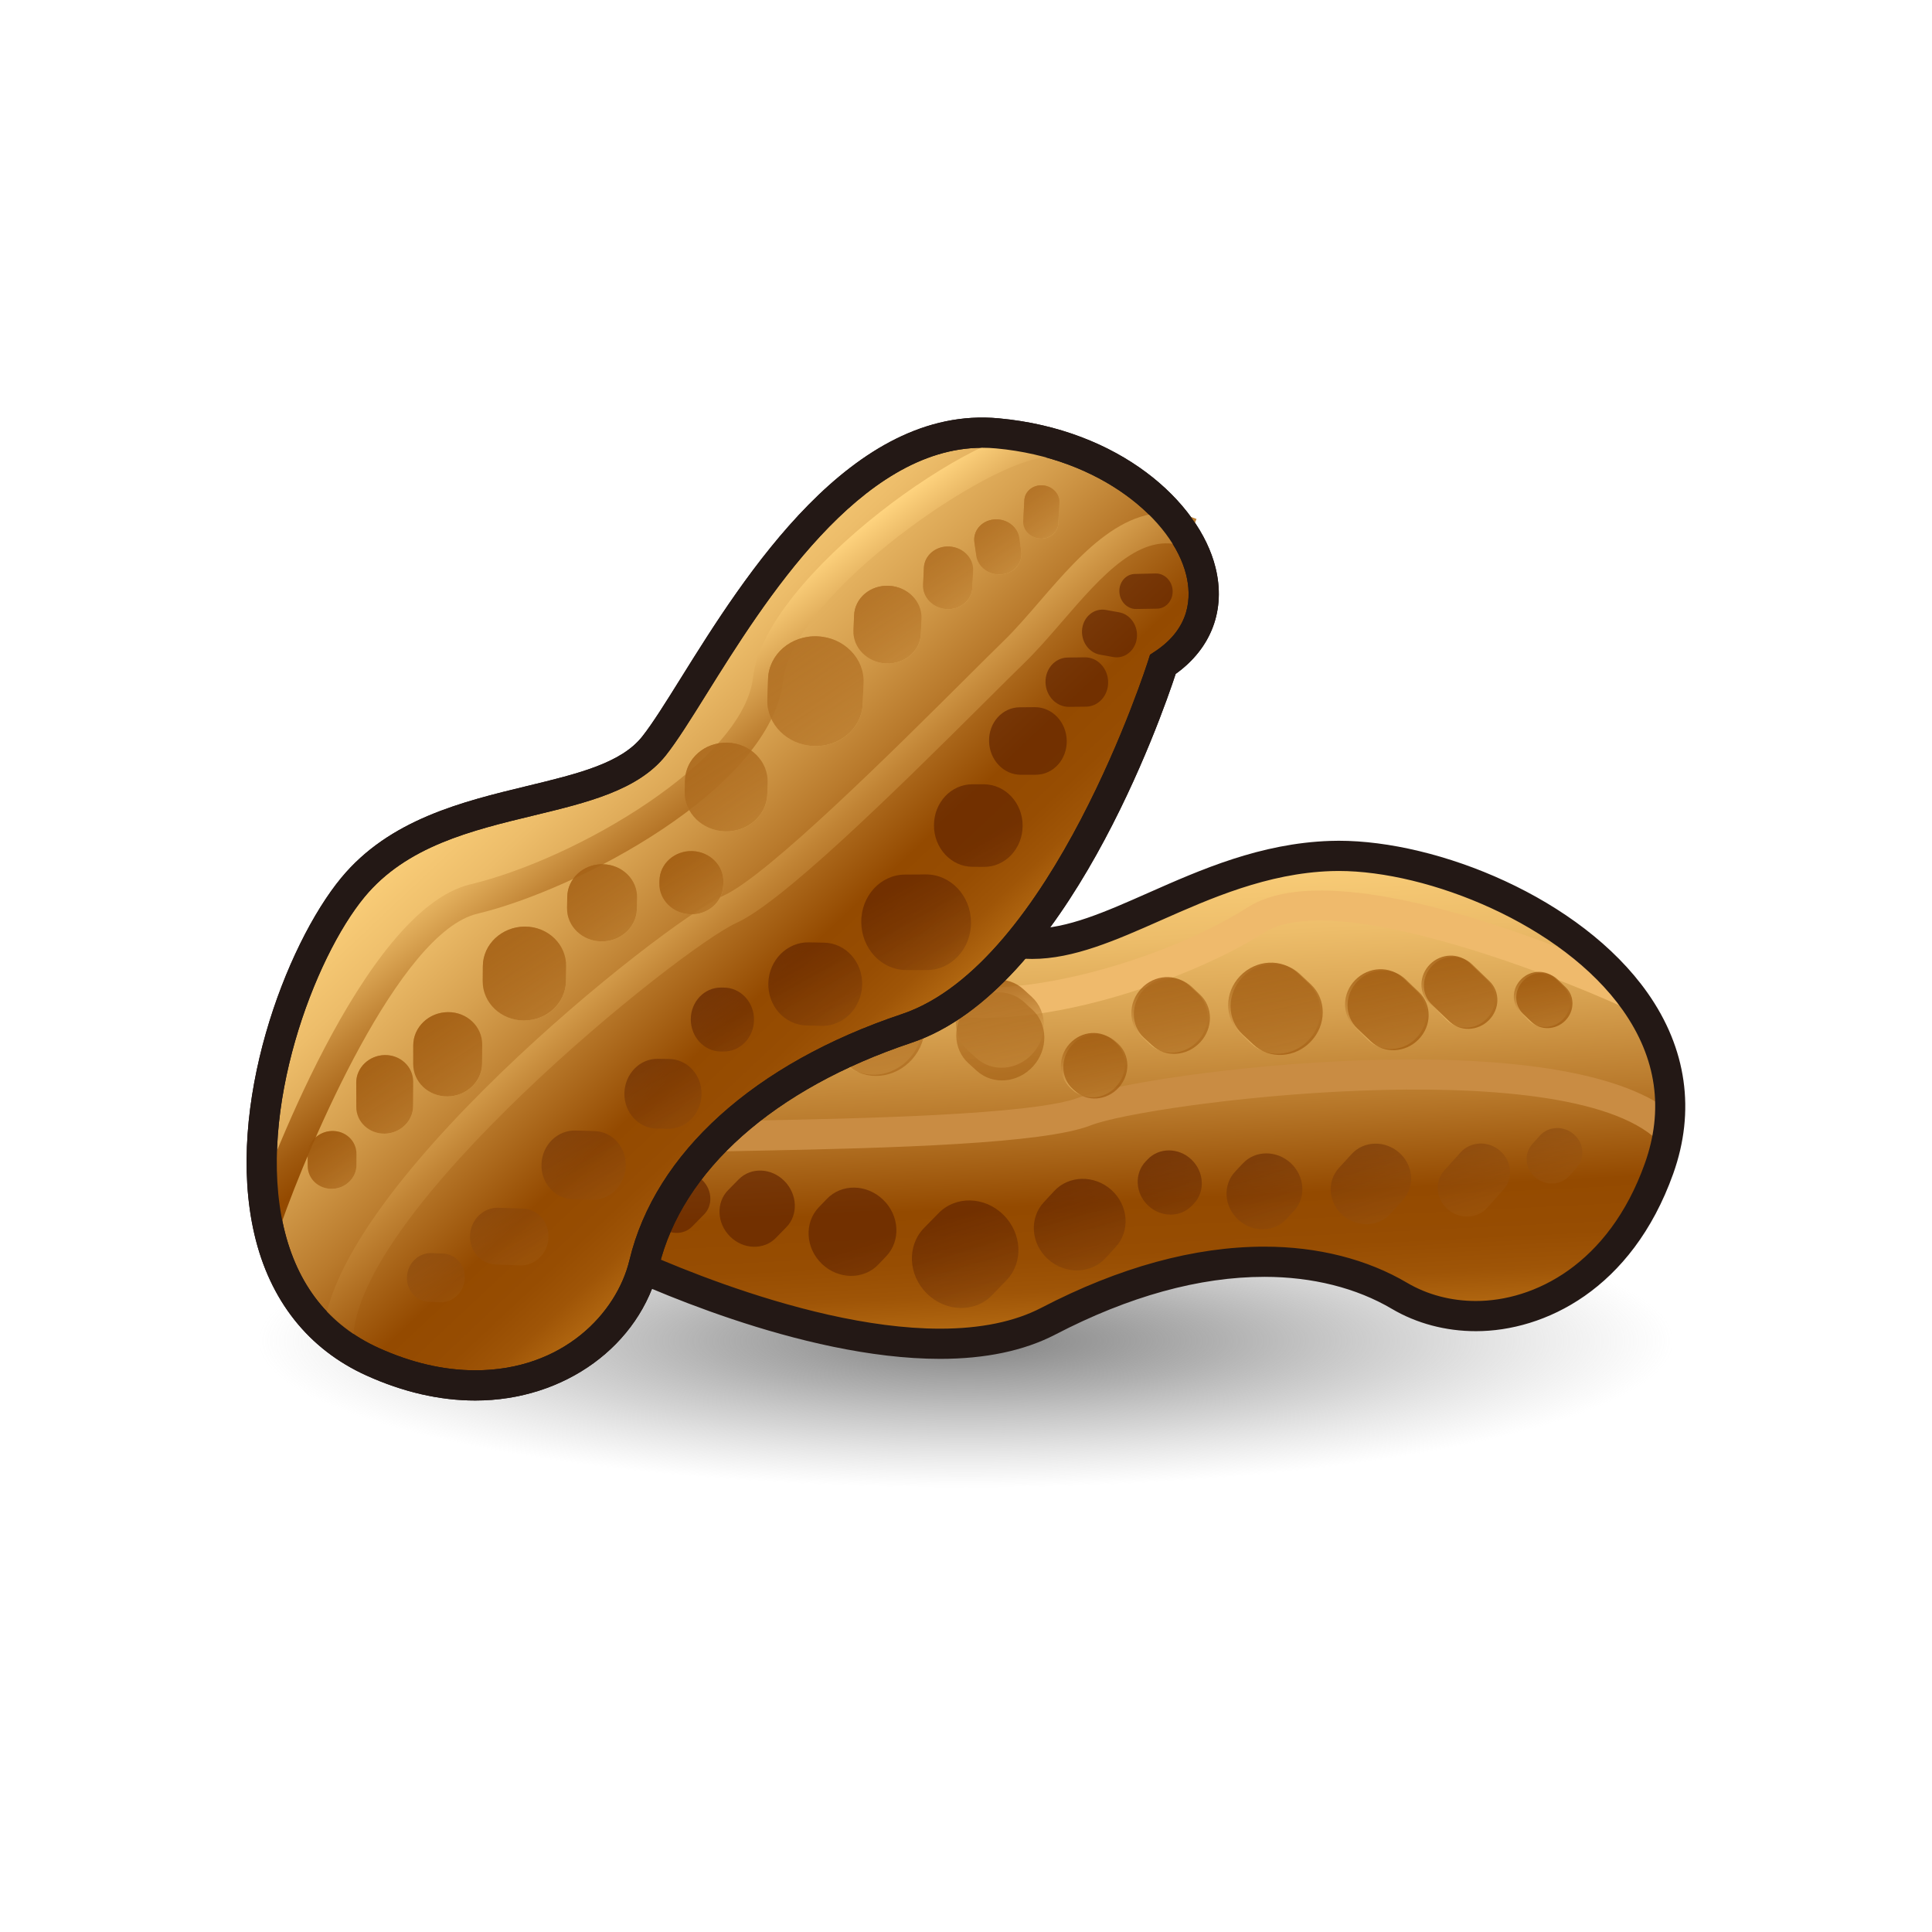 <?xml version="1.0" encoding="utf-8"?>
<!-- Generator: Adobe Illustrator 15.0.2, SVG Export Plug-In . SVG Version: 6.00 Build 0)  -->
<!DOCTYPE svg PUBLIC "-//W3C//DTD SVG 1.1//EN" "http://www.w3.org/Graphics/SVG/1.1/DTD/svg11.dtd">
<svg version="1.1" id="レイヤー_1" xmlns="http://www.w3.org/2000/svg" xmlns:xlink="http://www.w3.org/1999/xlink" x="0px"
	 y="0px" width="64px" height="64px" viewBox="0 0 64 64" style="enable-background:new 0 0 64 64;" xml:space="preserve">
<g>
	
		<radialGradient id="SVGID_1_" cx="1.935" cy="44.594" r="27.152" gradientTransform="matrix(0.864 0 0 0.179 30.328 36.439)" gradientUnits="userSpaceOnUse">
		<stop  offset="0" style="stop-color:#828282"/>
		<stop  offset="0.358" style="stop-color:#858585;stop-opacity:0.642"/>
		<stop  offset="0.634" style="stop-color:#8F8F8F;stop-opacity:0.366"/>
		<stop  offset="0.881" style="stop-color:#9F9F9F;stop-opacity:0.119"/>
		<stop  offset="1" style="stop-color:#AAAAAA;stop-opacity:0"/>
	</radialGradient>
	<path style="fill:url(#SVGID_1_);" d="M57.672,44.438c0,3.16-11.492,5.729-25.672,5.729
		c-14.178,0-25.672-2.569-25.672-5.729c0-3.168,11.494-5.737,25.672-5.737
		C46.18,38.701,57.672,41.271,57.672,44.438z"/>
	<g>
		
			<linearGradient id="SVGID_2_" gradientUnits="userSpaceOnUse" x1="13.479" y1="34.157" x2="27.784" y2="47.407" gradientTransform="matrix(-0.643 0.766 0.766 0.643 17.868 -5.187)">
			<stop  offset="0" style="stop-color:#FFD47F"/>
			<stop  offset="0.09" style="stop-color:#FACE79"/>
			<stop  offset="0.211" style="stop-color:#EDBD6A"/>
			<stop  offset="0.348" style="stop-color:#D7A150"/>
			<stop  offset="0.499" style="stop-color:#B97A2C"/>
			<stop  offset="0.655" style="stop-color:#944A00"/>
			<stop  offset="0.743" style="stop-color:#974D02"/>
			<stop  offset="0.801" style="stop-color:#9F5507"/>
			<stop  offset="0.849" style="stop-color:#AE640F"/>
			<stop  offset="0.893" style="stop-color:#C3791C"/>
			<stop  offset="0.932" style="stop-color:#DE932C"/>
			<stop  offset="0.97" style="stop-color:#FFB43F"/>
		</linearGradient>
		<path style="fill:url(#SVGID_2_);" d="M54.955,38.714c2.241-6.276-6.11-10.029-10.397-10.363
			c-4.289-0.335-7.889,3.178-10.752,2.896s-11.752-3.497-15.353,0.989
			c-3.6,4.484-2.131,10.123,1.697,9.256c0,0,9.65,4.835,14.574,2.274
			c4.921-2.56,9.018-2.387,11.636-0.84
			C48.981,44.471,53.259,43.455,54.955,38.714z"/>
		<path style="fill:#EFBA6C;" d="M17.873,33.998l-0.757-0.652
			c1.558-1.808,10.115-3.37,12.772-1.323c2.201,1.694,8.365-0,11.447-1.968
			c3.108-1.983,11.886,1.954,12.877,2.41l-0.418,0.909
			c-2.556-1.175-9.678-3.908-11.922-2.476c-2.876,1.837-9.738,4.115-12.594,1.917
			C26.942,31.017,18.973,32.723,17.873,33.998z"/>
		<path style="fill:#C98C43;" d="M16.833,39.328l-0.923-0.385
			c0.873-2.098,3.374-1.96,5.581-1.837c0.638,0.034,1.237,0.071,1.788,0.051
			c0.425-0.014,1.025-0.024,1.736-0.038c3.231-0.062,9.246-0.177,10.745-0.769
			c2.107-0.831,16.328-2.682,19.852,0.712l-0.693,0.721
			c-3.111-2.997-16.902-1.247-18.791-0.503c-1.538,0.607-6.532,0.752-11.093,0.839
			c-0.706,0.013-1.301,0.024-1.723,0.038c-0.592,0.014-1.244-0.018-1.875-0.053
			C19.468,37.994,17.435,37.883,16.833,39.328z"/>
		<path style="fill:#231815;" d="M31.143,45.014c-4.632,0-10.053-2.512-11.059-2.998
			c-1.588,0.289-2.969-0.436-3.678-1.914c-0.914-1.904-0.755-5.173,1.658-8.179
			c1.361-1.695,3.58-2.555,6.596-2.555c2.438,0,5.016,0.551,6.897,0.953
			c0.941,0.201,1.753,0.375,2.298,0.428c0.111,0.011,0.223,0.016,0.334,0.016
			h0.001c1.164,0,2.411-0.552,3.855-1.191c1.737-0.768,3.705-1.639,6.02-1.718
			l0.282-0.005c3.283,0,8.007,1.884,10.229,5.037
			c1.299,1.843,1.593,3.917,0.851,5.995c-1.375,3.845-4.277,5.214-6.534,5.214l0,0
			c-1.002,0-1.965-0.256-2.785-0.739c-1.175-0.694-2.634-1.061-4.221-1.061
			c-2.157,0-4.489,0.644-6.931,1.913C33.929,44.743,32.646,45.014,31.143,45.014z
			 M20.214,40.964l0.16,0.08c0.059,0.03,5.987,2.97,10.768,2.97
			c1.341,0,2.469-0.232,3.352-0.691c2.585-1.345,5.072-2.026,7.392-2.026
			c1.766,0,3.4,0.414,4.729,1.199c0.667,0.393,1.454,0.601,2.277,0.601
			c1.917,0,4.393-1.195,5.593-4.55c0.637-1.784,0.393-3.494-0.727-5.082
			c-2.008-2.85-6.448-4.613-9.411-4.613l-0.249,0.004
			c-2.12,0.072-3.994,0.902-5.647,1.633c-1.484,0.657-2.886,1.277-4.261,1.277
			c0,0,0,0-0.001,0c-0.145,0-0.288-0.007-0.432-0.021
			c-0.602-0.059-1.439-0.238-2.41-0.445c-1.94-0.415-4.355-0.931-6.688-0.931
			c-2.735,0-4.638,0.713-5.815,2.181c-2.13,2.653-2.289,5.551-1.536,7.122
			c0.536,1.118,1.529,1.604,2.733,1.334L20.214,40.964z"/>
		<g>
			
				<linearGradient id="SVGID_3_" gradientUnits="userSpaceOnUse" x1="14.161" y1="57.482" x2="9.568" y2="50.473" gradientTransform="matrix(-0.643 0.766 0.766 0.643 17.868 -5.187)">
				<stop  offset="0.006" style="stop-color:#FFB43F;stop-opacity:0"/>
				<stop  offset="0.13" style="stop-color:#DF9732;stop-opacity:0.125"/>
				<stop  offset="0.333" style="stop-color:#B26D21;stop-opacity:0.329"/>
				<stop  offset="0.527" style="stop-color:#8E4D12;stop-opacity:0.524"/>
				<stop  offset="0.708" style="stop-color:#743508;stop-opacity:0.706"/>
				<stop  offset="0.871" style="stop-color:#642702;stop-opacity:0.87"/>
				<stop  offset="1" style="stop-color:#5F2200"/>
			</linearGradient>
			<path style="opacity:0.65;fill:url(#SVGID_3_);" d="M50.858,39.004
				c0.342,0.289,0.848,0.265,1.131-0.054c0.081-0.091,0.162-0.185,0.244-0.276
				c0.282-0.321,0.236-0.812-0.101-1.102s-0.841-0.268-1.127,0.052
				c-0.082,0.092-0.164,0.184-0.247,0.277
				C50.475,38.221,50.518,38.713,50.858,39.004z"/>
			
				<linearGradient id="SVGID_4_" gradientUnits="userSpaceOnUse" x1="16.493" y1="55.953" x2="11.9" y2="48.943" gradientTransform="matrix(-0.643 0.766 0.766 0.643 17.868 -5.187)">
				<stop  offset="0.006" style="stop-color:#FFB43F;stop-opacity:0"/>
				<stop  offset="0.13" style="stop-color:#DF9732;stop-opacity:0.125"/>
				<stop  offset="0.333" style="stop-color:#B26D21;stop-opacity:0.329"/>
				<stop  offset="0.527" style="stop-color:#8E4D12;stop-opacity:0.524"/>
				<stop  offset="0.708" style="stop-color:#743508;stop-opacity:0.706"/>
				<stop  offset="0.871" style="stop-color:#642702;stop-opacity:0.87"/>
				<stop  offset="1" style="stop-color:#5F2200"/>
			</linearGradient>
			<path style="opacity:0.65;fill:url(#SVGID_4_);" d="M47.957,40.057
				c0.396,0.344,0.984,0.319,1.312-0.051c0.18-0.199,0.358-0.399,0.536-0.6
				c0.332-0.367,0.279-0.942-0.111-1.282c-0.392-0.342-0.975-0.321-1.309,0.049
				c-0.18,0.199-0.358,0.398-0.539,0.599
				C47.513,39.138,47.562,39.716,47.957,40.057z"/>
			
				<linearGradient id="SVGID_5_" gradientUnits="userSpaceOnUse" x1="19.256" y1="54.143" x2="14.664" y2="47.133" gradientTransform="matrix(-0.643 0.766 0.766 0.643 17.868 -5.187)">
				<stop  offset="0.006" style="stop-color:#FFB43F;stop-opacity:0"/>
				<stop  offset="0.13" style="stop-color:#DF9732;stop-opacity:0.125"/>
				<stop  offset="0.333" style="stop-color:#B26D21;stop-opacity:0.329"/>
				<stop  offset="0.527" style="stop-color:#8E4D12;stop-opacity:0.524"/>
				<stop  offset="0.708" style="stop-color:#743508;stop-opacity:0.706"/>
				<stop  offset="0.871" style="stop-color:#642702;stop-opacity:0.87"/>
				<stop  offset="1" style="stop-color:#5F2200"/>
			</linearGradient>
			<path style="opacity:0.65;fill:url(#SVGID_5_);" d="M44.476,40.254
				c0.474,0.419,1.186,0.395,1.588-0.052c0.138-0.151,0.276-0.306,0.414-0.457
				c0.402-0.445,0.344-1.143-0.125-1.559c-0.469-0.417-1.175-0.399-1.58,0.045
				c-0.141,0.152-0.28,0.304-0.419,0.459
				C43.947,39.134,44.001,39.832,44.476,40.254z"/>
			
				<linearGradient id="SVGID_6_" gradientUnits="userSpaceOnUse" x1="27.307" y1="48.866" x2="22.715" y2="41.859" gradientTransform="matrix(-0.643 0.766 0.766 0.643 17.868 -5.187)">
				<stop  offset="0.006" style="stop-color:#FFB43F;stop-opacity:0"/>
				<stop  offset="0.13" style="stop-color:#DF9732;stop-opacity:0.125"/>
				<stop  offset="0.333" style="stop-color:#B26D21;stop-opacity:0.329"/>
				<stop  offset="0.527" style="stop-color:#8E4D12;stop-opacity:0.524"/>
				<stop  offset="0.708" style="stop-color:#743508;stop-opacity:0.706"/>
				<stop  offset="0.871" style="stop-color:#642702;stop-opacity:0.87"/>
				<stop  offset="1" style="stop-color:#5F2200"/>
			</linearGradient>
			<path style="opacity:0.65;fill:url(#SVGID_6_);" d="M34.714,41.711
				c0.569,0.512,1.426,0.494,1.911-0.038c0.111-0.123,0.225-0.243,0.336-0.367
				c0.484-0.532,0.421-1.372-0.139-1.882c-0.561-0.509-1.411-0.497-1.902,0.032
				c-0.113,0.121-0.227,0.242-0.338,0.365
				C34.088,40.348,34.146,41.198,34.714,41.711z"/>
			
				<linearGradient id="SVGID_7_" gradientUnits="userSpaceOnUse" x1="22.142" y1="52.254" x2="17.547" y2="45.241" gradientTransform="matrix(-0.643 0.766 0.766 0.643 17.868 -5.187)">
				<stop  offset="0.006" style="stop-color:#FFB43F;stop-opacity:0"/>
				<stop  offset="0.13" style="stop-color:#DF9732;stop-opacity:0.125"/>
				<stop  offset="0.333" style="stop-color:#B26D21;stop-opacity:0.329"/>
				<stop  offset="0.527" style="stop-color:#8E4D12;stop-opacity:0.524"/>
				<stop  offset="0.708" style="stop-color:#743508;stop-opacity:0.706"/>
				<stop  offset="0.871" style="stop-color:#642702;stop-opacity:0.87"/>
				<stop  offset="1" style="stop-color:#5F2200"/>
			</linearGradient>
			<path style="opacity:0.65;fill:url(#SVGID_7_);" d="M41.015,40.4
				c0.471,0.436,1.187,0.427,1.595-0.013c0.085-0.094,0.171-0.183,0.255-0.273
				c0.408-0.442,0.36-1.147-0.105-1.583c-0.468-0.433-1.177-0.432-1.588,0.008
				c-0.088,0.092-0.172,0.184-0.258,0.274C40.5,39.255,40.544,39.966,41.015,40.4z"/>
			
				<linearGradient id="SVGID_8_" gradientUnits="userSpaceOnUse" x1="24.582" y1="50.653" x2="19.989" y2="43.644" gradientTransform="matrix(-0.643 0.766 0.766 0.643 17.868 -5.187)">
				<stop  offset="0.006" style="stop-color:#FFB43F;stop-opacity:0"/>
				<stop  offset="0.13" style="stop-color:#DF9732;stop-opacity:0.125"/>
				<stop  offset="0.333" style="stop-color:#B26D21;stop-opacity:0.329"/>
				<stop  offset="0.527" style="stop-color:#8E4D12;stop-opacity:0.524"/>
				<stop  offset="0.708" style="stop-color:#743508;stop-opacity:0.706"/>
				<stop  offset="0.871" style="stop-color:#642702;stop-opacity:0.87"/>
				<stop  offset="1" style="stop-color:#5F2200"/>
			</linearGradient>
			<path style="opacity:0.65;fill:url(#SVGID_8_);" d="M38.029,39.932
				c0.426,0.405,1.078,0.405,1.456,0.004c0.023-0.022,0.044-0.046,0.066-0.067
				c0.378-0.401,0.34-1.052-0.083-1.457c-0.42-0.4-1.068-0.407-1.45-0.007
				c-0.022,0.023-0.044,0.047-0.065,0.068
				C37.572,38.872,37.604,39.528,38.029,39.932z"/>
			
				<linearGradient id="SVGID_9_" gradientUnits="userSpaceOnUse" x1="33.396" y1="44.883" x2="28.801" y2="37.871" gradientTransform="matrix(-0.643 0.766 0.766 0.643 17.868 -5.187)">
				<stop  offset="0.006" style="stop-color:#FFB43F;stop-opacity:0"/>
				<stop  offset="0.13" style="stop-color:#DF9732;stop-opacity:0.125"/>
				<stop  offset="0.333" style="stop-color:#B26D21;stop-opacity:0.329"/>
				<stop  offset="0.527" style="stop-color:#8E4D12;stop-opacity:0.524"/>
				<stop  offset="0.708" style="stop-color:#743508;stop-opacity:0.706"/>
				<stop  offset="0.871" style="stop-color:#642702;stop-opacity:0.87"/>
				<stop  offset="1" style="stop-color:#5F2200"/>
			</linearGradient>
			<path style="opacity:0.65;fill:url(#SVGID_9_);" d="M27.226,41.868
				c0.547,0.524,1.391,0.531,1.876,0.015c0.086-0.087,0.174-0.18,0.258-0.27
				c0.486-0.515,0.436-1.351-0.106-1.871c-0.542-0.523-1.375-0.538-1.866-0.024
				c-0.087,0.091-0.176,0.18-0.261,0.271C26.636,40.5,26.678,41.341,27.226,41.868z"
				/>
			
				<linearGradient id="SVGID_10_" gradientUnits="userSpaceOnUse" x1="30.584" y1="46.722" x2="25.991" y2="39.712" gradientTransform="matrix(-0.643 0.766 0.766 0.643 17.868 -5.187)">
				<stop  offset="0.006" style="stop-color:#FFB43F;stop-opacity:0"/>
				<stop  offset="0.13" style="stop-color:#DF9732;stop-opacity:0.125"/>
				<stop  offset="0.333" style="stop-color:#B26D21;stop-opacity:0.329"/>
				<stop  offset="0.527" style="stop-color:#8E4D12;stop-opacity:0.524"/>
				<stop  offset="0.708" style="stop-color:#743508;stop-opacity:0.706"/>
				<stop  offset="0.871" style="stop-color:#642702;stop-opacity:0.87"/>
				<stop  offset="1" style="stop-color:#5F2200"/>
			</linearGradient>
			<path style="opacity:0.65;fill:url(#SVGID_10_);" d="M30.708,42.854
				c0.628,0.616,1.597,0.634,2.16,0.046c0.159-0.165,0.316-0.331,0.477-0.495
				c0.563-0.587,0.513-1.552-0.108-2.164c-0.617-0.61-1.575-0.637-2.145-0.054
				c-0.164,0.164-0.322,0.329-0.483,0.493
				C30.039,41.264,30.08,42.239,30.708,42.854z"/>
			
				<linearGradient id="SVGID_11_" gradientUnits="userSpaceOnUse" x1="35.741" y1="43.349" x2="31.147" y2="36.336" gradientTransform="matrix(-0.643 0.766 0.766 0.643 17.868 -5.187)">
				<stop  offset="0.006" style="stop-color:#FFB43F;stop-opacity:0"/>
				<stop  offset="0.13" style="stop-color:#DF9732;stop-opacity:0.125"/>
				<stop  offset="0.333" style="stop-color:#B26D21;stop-opacity:0.329"/>
				<stop  offset="0.527" style="stop-color:#8E4D12;stop-opacity:0.524"/>
				<stop  offset="0.708" style="stop-color:#743508;stop-opacity:0.706"/>
				<stop  offset="0.871" style="stop-color:#642702;stop-opacity:0.87"/>
				<stop  offset="1" style="stop-color:#5F2200"/>
			</linearGradient>
			<path style="opacity:0.65;fill:url(#SVGID_11_);" d="M24.182,40.958
				c0.438,0.438,1.118,0.459,1.518,0.052c0.117-0.121,0.232-0.241,0.351-0.36
				c0.397-0.408,0.366-1.093-0.068-1.529c-0.433-0.438-1.109-0.461-1.512-0.054
				c-0.115,0.119-0.234,0.239-0.351,0.357
				C23.717,39.832,23.743,40.521,24.182,40.958z"/>
			
				<linearGradient id="SVGID_12_" gradientUnits="userSpaceOnUse" x1="37.722" y1="42.053" x2="33.127" y2="35.039" gradientTransform="matrix(-0.643 0.766 0.766 0.643 17.868 -5.187)">
				<stop  offset="0.006" style="stop-color:#FFB43F;stop-opacity:0"/>
				<stop  offset="0.13" style="stop-color:#DF9732;stop-opacity:0.125"/>
				<stop  offset="0.333" style="stop-color:#B26D21;stop-opacity:0.329"/>
				<stop  offset="0.527" style="stop-color:#8E4D12;stop-opacity:0.524"/>
				<stop  offset="0.708" style="stop-color:#743508;stop-opacity:0.706"/>
				<stop  offset="0.871" style="stop-color:#642702;stop-opacity:0.87"/>
				<stop  offset="1" style="stop-color:#5F2200"/>
			</linearGradient>
			<path style="opacity:0.65;fill:url(#SVGID_12_);" d="M21.824,40.586
				c0.315,0.323,0.81,0.343,1.103,0.046c0.132-0.134,0.266-0.267,0.397-0.403
				c0.293-0.296,0.272-0.796-0.041-1.118c-0.314-0.32-0.807-0.344-1.102-0.048
				c-0.134,0.137-0.268,0.268-0.399,0.402
				C21.487,39.761,21.505,40.265,21.824,40.586z"/>
			
				<linearGradient id="SVGID_13_" gradientUnits="userSpaceOnUse" x1="39.17" y1="41.104" x2="34.575" y2="34.091" gradientTransform="matrix(-0.643 0.766 0.766 0.643 17.868 -5.187)">
				<stop  offset="0.006" style="stop-color:#FFB43F;stop-opacity:0"/>
				<stop  offset="0.13" style="stop-color:#DF9732;stop-opacity:0.125"/>
				<stop  offset="0.333" style="stop-color:#B26D21;stop-opacity:0.329"/>
				<stop  offset="0.527" style="stop-color:#8E4D12;stop-opacity:0.524"/>
				<stop  offset="0.708" style="stop-color:#743508;stop-opacity:0.706"/>
				<stop  offset="0.871" style="stop-color:#642702;stop-opacity:0.87"/>
				<stop  offset="1" style="stop-color:#5F2200"/>
			</linearGradient>
			<path style="opacity:0.65;fill:url(#SVGID_13_);" d="M20.132,40.272
				c0.332,0.246,0.776,0.185,0.988-0.134c0.083-0.124,0.165-0.247,0.248-0.368
				c0.213-0.321,0.117-0.776-0.213-1.022c-0.332-0.245-0.771-0.188-0.988,0.131
				C20.083,39.003,20.001,39.125,19.918,39.25C19.702,39.565,19.798,40.027,20.132,40.272z
				"/>
			
				<linearGradient id="SVGID_14_" gradientUnits="userSpaceOnUse" x1="40.62" y1="40.146" x2="36.027" y2="33.137" gradientTransform="matrix(-0.643 0.766 0.766 0.643 17.868 -5.187)">
				<stop  offset="0.006" style="stop-color:#FFB43F;stop-opacity:0"/>
				<stop  offset="0.13" style="stop-color:#DF9732;stop-opacity:0.125"/>
				<stop  offset="0.333" style="stop-color:#B26D21;stop-opacity:0.329"/>
				<stop  offset="0.527" style="stop-color:#8E4D12;stop-opacity:0.524"/>
				<stop  offset="0.708" style="stop-color:#743508;stop-opacity:0.706"/>
				<stop  offset="0.871" style="stop-color:#642702;stop-opacity:0.87"/>
				<stop  offset="1" style="stop-color:#5F2200"/>
			</linearGradient>
			<path style="opacity:0.65;fill:url(#SVGID_14_);" d="M18.172,40.03
				c0.223,0.23,0.575,0.251,0.783,0.043c0.163-0.163,0.327-0.327,0.49-0.491
				c0.209-0.207,0.198-0.566-0.022-0.797c-0.221-0.233-0.571-0.252-0.781-0.043
				c-0.164,0.162-0.329,0.324-0.491,0.487C17.939,39.438,17.948,39.797,18.172,40.03z"
				/>
		</g>
		<g>
			
				<linearGradient id="SVGID_15_" gradientUnits="userSpaceOnUse" x1="8.583" y1="50.765" x2="7.388" y2="49.346" gradientTransform="matrix(-0.643 0.766 0.766 0.643 17.868 -5.187)">
				<stop  offset="0" style="stop-color:#FFD47F"/>
				<stop  offset="0.443" style="stop-color:#CB9041"/>
				<stop  offset="0.817" style="stop-color:#A35E12"/>
				<stop  offset="1" style="stop-color:#944A00"/>
			</linearGradient>
			<path style="opacity:0.65;fill:url(#SVGID_15_);" d="M50.394,32.436
				c0.318-0.313,0.825-0.324,1.128-0.026c0.089,0.086,0.176,0.174,0.266,0.26
				c0.304,0.299,0.292,0.791-0.023,1.105c-0.316,0.313-0.82,0.326-1.126,0.029
				c-0.091-0.089-0.178-0.174-0.267-0.26C50.063,33.245,50.073,32.75,50.394,32.436z"
				/>
			
				<linearGradient id="SVGID_16_" gradientUnits="userSpaceOnUse" x1="10.366" y1="48.709" x2="8.779" y2="46.825" gradientTransform="matrix(-0.643 0.766 0.766 0.643 17.868 -5.187)">
				<stop  offset="0" style="stop-color:#FFD47F"/>
				<stop  offset="0.443" style="stop-color:#CB9041"/>
				<stop  offset="0.817" style="stop-color:#A35E12"/>
				<stop  offset="1" style="stop-color:#944A00"/>
			</linearGradient>
			<path style="opacity:0.65;fill:url(#SVGID_16_);" d="M47.37,31.944
				c0.37-0.368,0.96-0.386,1.314-0.039c0.191,0.186,0.385,0.373,0.577,0.56
				c0.354,0.346,0.345,0.922-0.021,1.29c-0.368,0.367-0.951,0.386-1.311,0.042
				c-0.194-0.186-0.387-0.372-0.579-0.559
				C46.991,32.895,47.001,32.314,47.37,31.944z"/>
			
				<linearGradient id="SVGID_17_" gradientUnits="userSpaceOnUse" x1="12.429" y1="47.328" x2="10.692" y2="45.266" gradientTransform="matrix(-0.643 0.766 0.766 0.643 17.868 -5.187)">
				<stop  offset="0" style="stop-color:#FFD47F"/>
				<stop  offset="0.443" style="stop-color:#CB9041"/>
				<stop  offset="0.817" style="stop-color:#A35E12"/>
				<stop  offset="1" style="stop-color:#944A00"/>
			</linearGradient>
			<path style="opacity:0.65;fill:url(#SVGID_17_);" d="M44.894,32.464
				c0.442-0.451,1.154-0.479,1.587-0.063c0.147,0.145,0.297,0.287,0.445,0.429
				c0.432,0.417,0.423,1.113-0.016,1.563c-0.438,0.449-1.146,0.479-1.581,0.066
				c-0.147-0.143-0.299-0.284-0.448-0.429
				C44.445,33.617,44.449,32.915,44.894,32.464z"/>
			
				<linearGradient id="SVGID_18_" gradientUnits="userSpaceOnUse" x1="14.893" y1="44.618" x2="12.928" y2="42.285" gradientTransform="matrix(-0.643 0.766 0.766 0.643 17.868 -5.187)">
				<stop  offset="0" style="stop-color:#FFD47F"/>
				<stop  offset="0.443" style="stop-color:#CB9041"/>
				<stop  offset="0.817" style="stop-color:#A35E12"/>
				<stop  offset="1" style="stop-color:#944A00"/>
			</linearGradient>
			<path style="opacity:0.65;fill:url(#SVGID_18_);" d="M41.081,32.331
				c0.529-0.55,1.388-0.593,1.908-0.096c0.12,0.113,0.24,0.227,0.36,0.341
				c0.521,0.498,0.515,1.34-0.007,1.887c-0.524,0.549-1.372,0.597-1.9,0.104
				c-0.121-0.113-0.243-0.227-0.362-0.341
				C40.553,33.732,40.55,32.881,41.081,32.331z"/>
			
				<linearGradient id="SVGID_19_" gradientUnits="userSpaceOnUse" x1="17.125" y1="41.9" x2="15.498" y2="39.969" gradientTransform="matrix(-0.643 0.766 0.766 0.643 17.868 -5.187)">
				<stop  offset="0" style="stop-color:#FFD47F"/>
				<stop  offset="0.443" style="stop-color:#CB9041"/>
				<stop  offset="0.817" style="stop-color:#A35E12"/>
				<stop  offset="1" style="stop-color:#944A00"/>
			</linearGradient>
			<path style="opacity:0.65;fill:url(#SVGID_19_);" d="M37.804,32.749
				c0.439-0.469,1.153-0.51,1.593-0.099c0.093,0.086,0.182,0.17,0.272,0.256
				c0.439,0.41,0.441,1.119,0.005,1.584c-0.435,0.464-1.142,0.513-1.586,0.103
				c-0.091-0.085-0.183-0.169-0.274-0.255
				C37.37,33.929,37.365,33.216,37.804,32.749z"/>
			
				<linearGradient id="SVGID_20_" gradientUnits="userSpaceOnUse" x1="19.9" y1="40.874" x2="18.532" y2="39.25" gradientTransform="matrix(-0.643 0.766 0.766 0.643 17.868 -5.187)">
				<stop  offset="0" style="stop-color:#FFD47F"/>
				<stop  offset="0.443" style="stop-color:#CB9041"/>
				<stop  offset="0.817" style="stop-color:#A35E12"/>
				<stop  offset="1" style="stop-color:#944A00"/>
			</linearGradient>
			<path style="opacity:0.65;fill:url(#SVGID_20_);" d="M35.432,34.577
				c0.396-0.435,1.047-0.479,1.452-0.105c0.024,0.021,0.046,0.042,0.07,0.063
				c0.406,0.374,0.413,1.023,0.021,1.457c-0.392,0.431-1.037,0.481-1.446,0.109
				c-0.023-0.022-0.047-0.042-0.071-0.063
				C35.05,35.665,35.035,35.011,35.432,34.577z"/>
			
				<linearGradient id="SVGID_21_" gradientUnits="userSpaceOnUse" x1="21.089" y1="37.939" x2="19.201" y2="35.698" gradientTransform="matrix(-0.643 0.766 0.766 0.643 17.868 -5.187)">
				<stop  offset="0" style="stop-color:#FFD47F"/>
				<stop  offset="0.443" style="stop-color:#CB9041"/>
				<stop  offset="0.817" style="stop-color:#A35E12"/>
				<stop  offset="1" style="stop-color:#944A00"/>
			</linearGradient>
			<path style="opacity:0.65;fill:url(#SVGID_21_);" d="M32.037,32.923
				c0.511-0.564,1.35-0.629,1.87-0.149c0.092,0.084,0.185,0.168,0.275,0.252
				c0.521,0.479,0.531,1.315,0.027,1.875c-0.506,0.559-1.336,0.629-1.862,0.154
				c-0.093-0.084-0.187-0.167-0.278-0.251
				C31.542,34.327,31.525,33.485,32.037,32.923z"/>
			
				<linearGradient id="SVGID_22_" gradientUnits="userSpaceOnUse" x1="24.028" y1="34.816" x2="21.718" y2="32.074" gradientTransform="matrix(-0.643 0.766 0.766 0.643 17.868 -5.187)">
				<stop  offset="0" style="stop-color:#FFD47F"/>
				<stop  offset="0.443" style="stop-color:#CB9041"/>
				<stop  offset="0.817" style="stop-color:#A35E12"/>
				<stop  offset="1" style="stop-color:#944A00"/>
			</linearGradient>
			<path style="opacity:0.65;fill:url(#SVGID_22_);" d="M27.433,32.618
				c0.583-0.659,1.549-0.745,2.15-0.199c0.171,0.154,0.341,0.308,0.511,0.462
				c0.602,0.547,0.618,1.512,0.045,2.165c-0.575,0.652-1.529,0.746-2.138,0.205
				c-0.173-0.152-0.345-0.306-0.516-0.459
				C26.876,34.251,26.85,33.274,27.433,32.618z"/>
			
				<linearGradient id="SVGID_23_" gradientUnits="userSpaceOnUse" x1="25.918" y1="32.052" x2="24.28" y2="30.107" gradientTransform="matrix(-0.643 0.766 0.766 0.643 17.868 -5.187)">
				<stop  offset="0" style="stop-color:#FFD47F"/>
				<stop  offset="0.443" style="stop-color:#CB9041"/>
				<stop  offset="0.817" style="stop-color:#A35E12"/>
				<stop  offset="1" style="stop-color:#944A00"/>
			</linearGradient>
			<path style="opacity:0.65;fill:url(#SVGID_23_);" d="M24.578,33.163
				c0.407-0.47,1.084-0.536,1.511-0.156c0.125,0.11,0.25,0.222,0.374,0.333
				c0.428,0.381,0.444,1.065,0.042,1.529C26.103,35.336,25.43,35.408,25,35.03
				c-0.125-0.111-0.251-0.222-0.376-0.332C24.194,34.318,24.173,33.63,24.578,33.163z"
				/>
			
				<linearGradient id="SVGID_24_" gradientUnits="userSpaceOnUse" x1="27.642" y1="30.162" x2="26.345" y2="28.623" gradientTransform="matrix(-0.643 0.766 0.766 0.643 17.868 -5.187)">
				<stop  offset="0" style="stop-color:#FFD47F"/>
				<stop  offset="0.443" style="stop-color:#CB9041"/>
				<stop  offset="0.817" style="stop-color:#A35E12"/>
				<stop  offset="1" style="stop-color:#944A00"/>
			</linearGradient>
			<path style="opacity:0.65;fill:url(#SVGID_24_);" d="M22.252,33.699
				c0.294-0.345,0.786-0.397,1.099-0.123c0.142,0.125,0.283,0.249,0.425,0.373
				c0.312,0.275,0.326,0.776,0.035,1.12c-0.29,0.342-0.779,0.397-1.094,0.124
				c-0.143-0.125-0.284-0.249-0.426-0.373C21.977,34.546,21.958,34.043,22.252,33.699z
				"/>
			
				<linearGradient id="SVGID_25_" gradientUnits="userSpaceOnUse" x1="29.158" y1="28.958" x2="27.972" y2="27.551" gradientTransform="matrix(-0.643 0.766 0.766 0.643 17.868 -5.187)">
				<stop  offset="0" style="stop-color:#FFD47F"/>
				<stop  offset="0.443" style="stop-color:#CB9041"/>
				<stop  offset="0.817" style="stop-color:#A35E12"/>
				<stop  offset="1" style="stop-color:#944A00"/>
			</linearGradient>
			<path style="opacity:0.65;fill:url(#SVGID_25_);" d="M20.587,34.13
				c0.315-0.269,0.761-0.239,0.996,0.065c0.091,0.117,0.182,0.234,0.271,0.352
				c0.236,0.303,0.174,0.765-0.139,1.033c-0.314,0.269-0.758,0.24-0.997-0.062
				c-0.091-0.117-0.182-0.234-0.272-0.352
				C20.208,34.865,20.271,34.398,20.587,34.13z"/>
			
				<linearGradient id="SVGID_26_" gradientUnits="userSpaceOnUse" x1="30.455" y1="27.634" x2="29.386" y2="26.365" gradientTransform="matrix(-0.643 0.766 0.766 0.643 17.868 -5.187)">
				<stop  offset="0" style="stop-color:#FFD47F"/>
				<stop  offset="0.443" style="stop-color:#CB9041"/>
				<stop  offset="0.817" style="stop-color:#A35E12"/>
				<stop  offset="1" style="stop-color:#944A00"/>
			</linearGradient>
			<path style="opacity:0.65;fill:url(#SVGID_26_);" d="M18.649,34.511
				c0.206-0.248,0.555-0.292,0.779-0.099c0.174,0.15,0.349,0.303,0.522,0.454
				c0.224,0.193,0.237,0.551,0.033,0.798c-0.205,0.247-0.552,0.292-0.776,0.098
				c-0.175-0.15-0.351-0.301-0.524-0.452
				C18.459,35.115,18.443,34.759,18.649,34.511z"/>
		</g>
		<g>
			
				<linearGradient id="SVGID_27_" gradientUnits="userSpaceOnUse" x1="-3.062" y1="34.9" x2="8.952" y2="51.509" gradientTransform="matrix(-0.643 0.766 0.766 0.643 17.868 -5.187)">
				<stop  offset="0" style="stop-color:#FFD47F"/>
				<stop  offset="0.443" style="stop-color:#CB9041"/>
				<stop  offset="0.817" style="stop-color:#A35E12"/>
				<stop  offset="1" style="stop-color:#944A00"/>
			</linearGradient>
			<path style="opacity:0.65;fill:url(#SVGID_27_);" d="M50.475,32.475
				c0.318-0.313,0.826-0.324,1.129-0.026c0.088,0.086,0.176,0.174,0.266,0.26
				c0.303,0.299,0.291,0.791-0.023,1.105c-0.316,0.313-0.82,0.326-1.127,0.029
				c-0.09-0.089-0.178-0.174-0.266-0.26
				C50.145,33.284,50.154,32.789,50.475,32.475z"/>
			
				<linearGradient id="SVGID_28_" gradientUnits="userSpaceOnUse" x1="-0.931" y1="33.363" x2="11.08" y2="49.969" gradientTransform="matrix(-0.643 0.766 0.766 0.643 17.868 -5.187)">
				<stop  offset="0" style="stop-color:#FFD47F"/>
				<stop  offset="0.443" style="stop-color:#CB9041"/>
				<stop  offset="0.817" style="stop-color:#A35E12"/>
				<stop  offset="1" style="stop-color:#944A00"/>
			</linearGradient>
			<path style="opacity:0.65;fill:url(#SVGID_28_);" d="M47.451,31.983
				c0.371-0.368,0.961-0.386,1.314-0.039c0.191,0.186,0.385,0.373,0.578,0.56
				c0.354,0.346,0.344,0.922-0.021,1.29c-0.367,0.367-0.951,0.386-1.311,0.042
				c-0.193-0.186-0.387-0.372-0.578-0.558
				C47.072,32.934,47.082,32.354,47.451,31.983z"/>
			
				<linearGradient id="SVGID_29_" gradientUnits="userSpaceOnUse" x1="1.08" y1="31.926" x2="13.082" y2="48.519" gradientTransform="matrix(-0.643 0.766 0.766 0.643 17.868 -5.187)">
				<stop  offset="0" style="stop-color:#FFD47F"/>
				<stop  offset="0.443" style="stop-color:#CB9041"/>
				<stop  offset="0.817" style="stop-color:#A35E12"/>
				<stop  offset="1" style="stop-color:#944A00"/>
			</linearGradient>
			<path style="opacity:0.65;fill:url(#SVGID_29_);" d="M44.975,32.503
				c0.443-0.451,1.154-0.479,1.588-0.063c0.146,0.145,0.297,0.287,0.445,0.429
				c0.432,0.418,0.422,1.113-0.016,1.563c-0.438,0.449-1.146,0.479-1.582,0.066
				c-0.146-0.143-0.299-0.284-0.447-0.429C44.527,33.656,44.531,32.954,44.975,32.503z
				"/>
			
				<linearGradient id="SVGID_30_" gradientUnits="userSpaceOnUse" x1="3.973" y1="29.832" x2="15.976" y2="46.426" gradientTransform="matrix(-0.643 0.766 0.766 0.643 17.868 -5.187)">
				<stop  offset="0" style="stop-color:#FFD47F"/>
				<stop  offset="0.443" style="stop-color:#CB9041"/>
				<stop  offset="0.817" style="stop-color:#A35E12"/>
				<stop  offset="1" style="stop-color:#944A00"/>
			</linearGradient>
			<path style="opacity:0.65;fill:url(#SVGID_30_);" d="M41.162,32.37
				c0.529-0.55,1.389-0.593,1.908-0.096c0.121,0.113,0.24,0.227,0.361,0.341
				c0.52,0.498,0.514,1.34-0.008,1.887c-0.523,0.549-1.371,0.597-1.9,0.104
				c-0.121-0.113-0.242-0.227-0.361-0.341
				C40.635,33.771,40.631,32.92,41.162,32.37z"/>
			
				<linearGradient id="SVGID_31_" gradientUnits="userSpaceOnUse" x1="6.738" y1="27.817" x2="18.75" y2="44.423" gradientTransform="matrix(-0.643 0.766 0.766 0.643 17.868 -5.187)">
				<stop  offset="0" style="stop-color:#FFD47F"/>
				<stop  offset="0.443" style="stop-color:#CB9041"/>
				<stop  offset="0.817" style="stop-color:#A35E12"/>
				<stop  offset="1" style="stop-color:#944A00"/>
			</linearGradient>
			<path style="opacity:0.65;fill:url(#SVGID_31_);" d="M37.885,32.788
				c0.439-0.469,1.154-0.51,1.594-0.099c0.092,0.086,0.182,0.17,0.271,0.256
				c0.439,0.41,0.441,1.119,0.006,1.584c-0.436,0.464-1.143,0.513-1.586,0.103
				c-0.092-0.085-0.184-0.169-0.275-0.255
				C37.451,33.968,37.447,33.255,37.885,32.788z"/>
			
				<linearGradient id="SVGID_32_" gradientUnits="userSpaceOnUse" x1="9.058" y1="26.137" x2="21.07" y2="42.744" gradientTransform="matrix(-0.643 0.766 0.766 0.643 17.868 -5.187)">
				<stop  offset="0" style="stop-color:#FFD47F"/>
				<stop  offset="0.443" style="stop-color:#CB9041"/>
				<stop  offset="0.817" style="stop-color:#A35E12"/>
				<stop  offset="1" style="stop-color:#944A00"/>
			</linearGradient>
			<path style="opacity:0.65;fill:url(#SVGID_32_);" d="M35.514,34.616
				c0.396-0.435,1.047-0.479,1.451-0.105c0.025,0.021,0.047,0.042,0.07,0.063
				c0.406,0.374,0.414,1.023,0.021,1.457c-0.393,0.431-1.037,0.481-1.447,0.109
				c-0.023-0.022-0.047-0.042-0.07-0.063
				C35.131,35.704,35.117,35.05,35.514,34.616z"/>
			
				<linearGradient id="SVGID_33_" gradientUnits="userSpaceOnUse" x1="11.551" y1="24.786" x2="23.554" y2="41.38" gradientTransform="matrix(-0.643 0.766 0.766 0.643 17.868 -5.187)">
				<stop  offset="0" style="stop-color:#FFD47F"/>
				<stop  offset="0.443" style="stop-color:#CB9041"/>
				<stop  offset="0.817" style="stop-color:#A35E12"/>
				<stop  offset="1" style="stop-color:#944A00"/>
			</linearGradient>
			<path style="opacity:0.65;fill:url(#SVGID_33_);" d="M32.05,33.343
				c0.512-0.564,1.35-0.629,1.872-0.149c0.092,0.085,0.184,0.168,0.275,0.252
				c0.521,0.479,0.531,1.315,0.027,1.875c-0.506,0.559-1.336,0.629-1.864,0.154
				c-0.092-0.084-0.186-0.167-0.277-0.251
				C31.556,34.747,31.539,33.905,32.05,33.343z"/>
			
				<linearGradient id="SVGID_34_" gradientUnits="userSpaceOnUse" x1="14.604" y1="22.131" x2="26.615" y2="38.735" gradientTransform="matrix(-0.643 0.766 0.766 0.643 17.868 -5.187)">
				<stop  offset="0" style="stop-color:#FFD47F"/>
				<stop  offset="0.443" style="stop-color:#CB9041"/>
				<stop  offset="0.817" style="stop-color:#A35E12"/>
				<stop  offset="1" style="stop-color:#944A00"/>
			</linearGradient>
			<path style="opacity:0.65;fill:url(#SVGID_34_);" d="M27.513,32.657
				c0.584-0.659,1.549-0.745,2.15-0.199c0.172,0.154,0.342,0.308,0.512,0.462
				c0.602,0.547,0.617,1.512,0.045,2.165c-0.576,0.652-1.529,0.746-2.139,0.205
				c-0.172-0.152-0.344-0.306-0.516-0.459C26.957,34.29,26.931,33.313,27.513,32.657z"
				/>
			
				<linearGradient id="SVGID_35_" gradientUnits="userSpaceOnUse" x1="17.191" y1="20.265" x2="29.198" y2="36.864" gradientTransform="matrix(-0.643 0.766 0.766 0.643 17.868 -5.187)">
				<stop  offset="0" style="stop-color:#FFD47F"/>
				<stop  offset="0.443" style="stop-color:#CB9041"/>
				<stop  offset="0.817" style="stop-color:#A35E12"/>
				<stop  offset="1" style="stop-color:#944A00"/>
			</linearGradient>
			<path style="opacity:0.65;fill:url(#SVGID_35_);" d="M24.66,33.202
				c0.406-0.47,1.084-0.536,1.51-0.156c0.125,0.11,0.25,0.223,0.375,0.333
				c0.428,0.381,0.443,1.065,0.041,1.529c-0.402,0.467-1.074,0.539-1.504,0.161
				c-0.125-0.111-0.252-0.222-0.377-0.332C24.275,34.357,24.253,33.669,24.66,33.202z"
				/>
			
				<linearGradient id="SVGID_36_" gradientUnits="userSpaceOnUse" x1="19.232" y1="18.78" x2="31.245" y2="35.387" gradientTransform="matrix(-0.643 0.766 0.766 0.643 17.868 -5.187)">
				<stop  offset="0" style="stop-color:#FFD47F"/>
				<stop  offset="0.443" style="stop-color:#CB9041"/>
				<stop  offset="0.817" style="stop-color:#A35E12"/>
				<stop  offset="1" style="stop-color:#944A00"/>
			</linearGradient>
			<path style="opacity:0.65;fill:url(#SVGID_36_);" d="M22.333,33.738
				c0.294-0.345,0.786-0.397,1.098-0.123c0.143,0.125,0.283,0.249,0.426,0.373
				c0.311,0.275,0.326,0.776,0.035,1.12c-0.291,0.342-0.779,0.397-1.094,0.124
				c-0.143-0.125-0.284-0.249-0.426-0.373C22.058,34.585,22.039,34.082,22.333,33.738z
				"/>
			
				<linearGradient id="SVGID_37_" gradientUnits="userSpaceOnUse" x1="20.804" y1="17.642" x2="32.817" y2="34.25" gradientTransform="matrix(-0.643 0.766 0.766 0.643 17.868 -5.187)">
				<stop  offset="0" style="stop-color:#FFD47F"/>
				<stop  offset="0.443" style="stop-color:#CB9041"/>
				<stop  offset="0.817" style="stop-color:#A35E12"/>
				<stop  offset="1" style="stop-color:#944A00"/>
			</linearGradient>
			<path style="opacity:0.65;fill:url(#SVGID_37_);" d="M20.668,34.169
				c0.315-0.269,0.761-0.239,0.996,0.065c0.091,0.117,0.182,0.234,0.271,0.352
				c0.236,0.303,0.174,0.765-0.139,1.033c-0.314,0.269-0.758,0.24-0.997-0.062
				c-0.091-0.117-0.182-0.234-0.272-0.352C20.289,34.904,20.353,34.438,20.668,34.169z
				"/>
			
				<linearGradient id="SVGID_38_" gradientUnits="userSpaceOnUse" x1="22.291" y1="16.568" x2="34.304" y2="33.177" gradientTransform="matrix(-0.643 0.766 0.766 0.643 17.868 -5.187)">
				<stop  offset="0" style="stop-color:#FFD47F"/>
				<stop  offset="0.443" style="stop-color:#CB9041"/>
				<stop  offset="0.817" style="stop-color:#A35E12"/>
				<stop  offset="1" style="stop-color:#944A00"/>
			</linearGradient>
			<path style="opacity:0.65;fill:url(#SVGID_38_);" d="M18.73,34.55
				c0.206-0.248,0.555-0.292,0.779-0.099c0.174,0.15,0.349,0.303,0.522,0.454
				c0.224,0.193,0.237,0.551,0.033,0.798c-0.205,0.247-0.552,0.292-0.776,0.098
				C19.114,35.65,18.938,35.5,18.765,35.349
				C18.54,35.154,18.524,34.798,18.73,34.55z"/>
		</g>
	</g>
	<g>
		<g>
			
				<linearGradient id="SVGID_39_" gradientUnits="userSpaceOnUse" x1="16.533" y1="23.159" x2="31.784" y2="37.285" gradientTransform="matrix(0.998 0.07 -0.07 0.998 1.952 -2.144)">
				<stop  offset="0" style="stop-color:#FFD47F"/>
				<stop  offset="0.09" style="stop-color:#FACE79"/>
				<stop  offset="0.211" style="stop-color:#EDBD6A"/>
				<stop  offset="0.348" style="stop-color:#D7A150"/>
				<stop  offset="0.499" style="stop-color:#B97A2C"/>
				<stop  offset="0.655" style="stop-color:#944A00"/>
				<stop  offset="0.743" style="stop-color:#974D02"/>
				<stop  offset="0.801" style="stop-color:#9F5507"/>
				<stop  offset="0.849" style="stop-color:#AE640F"/>
				<stop  offset="0.893" style="stop-color:#C3791C"/>
				<stop  offset="0.932" style="stop-color:#DE932C"/>
				<stop  offset="0.97" style="stop-color:#FFB43F"/>
			</linearGradient>
			<path style="fill:url(#SVGID_39_);" d="M12.341,45.108c-6.071-2.748-3.392-12.394-0.652-15.71
				s8.19-2.433,9.978-4.688c1.787-2.256,5.65-10.881,11.378-10.354
				c5.728,0.527,8.762,5.501,5.478,7.652c0,0-3.229,10.3-8.49,12.061
				c-5.261,1.761-7.982,4.828-8.691,7.785C20.632,44.812,16.929,47.185,12.341,45.108z
				"/>
			<path style="fill:#231815;" d="M15.745,46.394c-1.179,0-2.393-0.279-3.61-0.83
				c-1.918-0.868-3.202-2.488-3.71-4.686c-0.981-4.235,1.041-9.573,2.878-11.798
				c1.604-1.942,4.02-2.525,6.152-3.041c1.672-0.404,3.117-0.752,3.819-1.64
				c0.341-0.43,0.781-1.135,1.29-1.951c2.089-3.35,5.646-9.05,10.526-8.59
				c3.994,0.368,6.632,2.762,7.174,4.937c0.349,1.402-0.132,2.678-1.318,3.529
				c-0.459,1.398-3.626,10.503-8.755,12.22c-4.549,1.521-7.597,4.229-8.364,7.427
				C21.203,44.575,18.702,46.394,15.745,46.394z M32.541,14.833
				c-4.048,0-7.229,5.098-9.129,8.144c-0.525,0.842-0.979,1.569-1.354,2.043
				c-0.917,1.157-2.594,1.562-4.369,1.991c-2.077,0.501-4.224,1.02-5.615,2.705
				c-1.663,2.013-3.572,7.065-2.676,10.936c0.442,1.909,1.501,3.255,3.148,4.001
				c1.086,0.491,2.162,0.74,3.198,0.74c2.909,0,4.688-1.895,5.109-3.655
				c0.849-3.541,4.136-6.509,9.019-8.144c4.962-1.66,8.14-11.635,8.171-11.736
				l0.054-0.171l0.15-0.098c1.194-0.782,1.228-1.82,1.045-2.553
				c-0.445-1.788-2.803-3.861-6.295-4.182
				C32.844,14.84,32.692,14.833,32.541,14.833z"/>
		</g>
		<linearGradient id="SVGID_40_" gradientUnits="userSpaceOnUse" x1="19.403" y1="24.343" x2="23.191" y2="29.34">
			<stop  offset="0" style="stop-color:#FFD47F"/>
			<stop  offset="0.083" style="stop-color:#F5C773"/>
			<stop  offset="0.52" style="stop-color:#C18435"/>
			<stop  offset="0.838" style="stop-color:#A05A0F"/>
			<stop  offset="1" style="stop-color:#944A00"/>
		</linearGradient>
		<path style="fill:url(#SVGID_40_);" d="M9.307,40.562l-0.943-0.33
			c0.36-1.029,3.627-10.078,7.214-10.936c3.558-0.849,9.059-4.105,9.369-6.864
			c0.374-3.333,7.458-8.406,9.825-8.268l-0.057,0.998
			c-0.017-0.001-0.035-0.001-0.054-0.001c-1.766,0-8.396,4.482-8.721,7.383
			c-0.403,3.58-6.81,6.932-10.131,7.725C13.218,30.89,10.237,37.91,9.307,40.562z
			"/>
		<linearGradient id="SVGID_41_" gradientUnits="userSpaceOnUse" x1="21.91" y1="27.082" x2="26.906" y2="32.803">
			<stop  offset="0" style="stop-color:#FFD47F"/>
			<stop  offset="0.083" style="stop-color:#F5C773"/>
			<stop  offset="0.52" style="stop-color:#C18435"/>
			<stop  offset="0.838" style="stop-color:#A05A0F"/>
			<stop  offset="1" style="stop-color:#944A00"/>
		</linearGradient>
		<path style="fill:url(#SVGID_41_);" d="M11.696,44.436l-1-0.002
			c0.008-4.896,11.223-13.834,13.283-14.771c1.465-0.667,5.725-4.91,8.014-7.189
			c0.505-0.503,0.932-0.928,1.237-1.225c0.393-0.381,0.787-0.837,1.204-1.32
			c1.446-1.673,3.083-3.571,5.202-2.739l-0.365,0.931
			c-1.46-0.573-2.791,0.97-4.08,2.462c-0.413,0.478-0.841,0.973-1.264,1.384
			c-0.304,0.294-0.728,0.716-1.229,1.216c-3.23,3.217-6.802,6.708-8.305,7.391
			C22.546,31.413,11.704,40.11,11.696,44.436z"/>
		<path style="fill:#231815;" d="M15.745,46.394c-1.179,0-2.393-0.279-3.61-0.83
			c-1.918-0.868-3.202-2.488-3.71-4.686c-0.981-4.235,1.041-9.573,2.878-11.798
			c1.604-1.942,4.02-2.525,6.152-3.041c1.672-0.404,3.117-0.752,3.819-1.64
			c0.341-0.43,0.781-1.135,1.29-1.951c2.089-3.35,5.646-9.05,10.526-8.59
			c3.994,0.368,6.632,2.762,7.174,4.937c0.349,1.402-0.132,2.678-1.318,3.529
			c-0.459,1.398-3.626,10.503-8.755,12.22c-4.549,1.521-7.597,4.229-8.364,7.427
			C21.203,44.575,18.702,46.394,15.745,46.394z M32.541,14.833
			c-4.048,0-7.229,5.098-9.129,8.144c-0.525,0.842-0.979,1.569-1.354,2.043
			c-0.917,1.157-2.594,1.562-4.369,1.991c-2.077,0.501-4.224,1.02-5.615,2.705
			c-1.663,2.013-3.572,7.065-2.676,10.936c0.442,1.909,1.501,3.255,3.148,4.001
			c1.086,0.491,2.162,0.74,3.198,0.74c2.909,0,4.688-1.895,5.109-3.655
			c0.849-3.541,4.136-6.509,9.019-8.144c4.962-1.66,8.14-11.635,8.171-11.736
			l0.054-0.171l0.15-0.098c1.194-0.782,1.228-1.82,1.045-2.553
			c-0.445-1.788-2.803-3.861-6.295-4.182
			C32.844,14.84,32.692,14.833,32.541,14.833z"/>
		<g>
			
				<linearGradient id="SVGID_42_" gradientUnits="userSpaceOnUse" x1="18.046" y1="47.266" x2="13.451" y2="40.252" gradientTransform="matrix(0.998 0.07 -0.07 0.998 1.952 -2.144)">
				<stop  offset="0.006" style="stop-color:#FFB43F;stop-opacity:0"/>
				<stop  offset="0.13" style="stop-color:#DF9732;stop-opacity:0.125"/>
				<stop  offset="0.333" style="stop-color:#B26D21;stop-opacity:0.329"/>
				<stop  offset="0.527" style="stop-color:#8E4D12;stop-opacity:0.524"/>
				<stop  offset="0.708" style="stop-color:#743508;stop-opacity:0.706"/>
				<stop  offset="0.871" style="stop-color:#642702;stop-opacity:0.87"/>
				<stop  offset="1" style="stop-color:#5F2200"/>
			</linearGradient>
			<path style="opacity:0.65;fill:url(#SVGID_42_);" d="M15.396,42.364
				c-0.028,0.448-0.397,0.794-0.823,0.776c-0.123-0.005-0.246-0.012-0.37-0.017
				c-0.426-0.021-0.747-0.396-0.721-0.838c0.025-0.444,0.391-0.791,0.818-0.774
				c0.123,0.005,0.247,0.01,0.372,0.015
				C15.099,41.544,15.424,41.918,15.396,42.364z"/>
			
				<linearGradient id="SVGID_43_" gradientUnits="userSpaceOnUse" x1="20.376" y1="45.734" x2="15.783" y2="38.725" gradientTransform="matrix(0.998 0.07 -0.07 0.998 1.952 -2.144)">
				<stop  offset="0.006" style="stop-color:#FFB43F;stop-opacity:0"/>
				<stop  offset="0.13" style="stop-color:#DF9732;stop-opacity:0.125"/>
				<stop  offset="0.333" style="stop-color:#B26D21;stop-opacity:0.329"/>
				<stop  offset="0.527" style="stop-color:#8E4D12;stop-opacity:0.524"/>
				<stop  offset="0.708" style="stop-color:#743508;stop-opacity:0.706"/>
				<stop  offset="0.871" style="stop-color:#642702;stop-opacity:0.87"/>
				<stop  offset="1" style="stop-color:#5F2200"/>
			</linearGradient>
			<path style="opacity:0.65;fill:url(#SVGID_43_);" d="M18.17,41.01
				c-0.028,0.522-0.455,0.93-0.95,0.908c-0.269-0.009-0.535-0.02-0.803-0.03
				c-0.495-0.018-0.872-0.455-0.846-0.972c0.026-0.52,0.448-0.925,0.945-0.907
				c0.268,0.009,0.536,0.019,0.805,0.027
				C17.817,40.051,18.198,40.489,18.17,41.01z"/>
			
				<linearGradient id="SVGID_44_" gradientUnits="userSpaceOnUse" x1="23.139" y1="43.923" x2="18.546" y2="36.913" gradientTransform="matrix(0.998 0.07 -0.07 0.998 1.952 -2.144)">
				<stop  offset="0.006" style="stop-color:#FFB43F;stop-opacity:0"/>
				<stop  offset="0.13" style="stop-color:#DF9732;stop-opacity:0.125"/>
				<stop  offset="0.333" style="stop-color:#B26D21;stop-opacity:0.329"/>
				<stop  offset="0.527" style="stop-color:#8E4D12;stop-opacity:0.524"/>
				<stop  offset="0.708" style="stop-color:#743508;stop-opacity:0.706"/>
				<stop  offset="0.871" style="stop-color:#642702;stop-opacity:0.87"/>
				<stop  offset="1" style="stop-color:#5F2200"/>
			</linearGradient>
			<path style="opacity:0.65;fill:url(#SVGID_44_);" d="M20.729,38.643
				c-0.027,0.632-0.539,1.127-1.14,1.106c-0.204-0.007-0.412-0.014-0.617-0.021
				c-0.6-0.021-1.061-0.546-1.034-1.173c0.025-0.626,0.529-1.122,1.13-1.104
				c0.207,0.004,0.414,0.009,0.622,0.018
				C20.291,37.483,20.757,38.008,20.729,38.643z"/>
			
				<linearGradient id="SVGID_45_" gradientUnits="userSpaceOnUse" x1="31.19" y1="38.649" x2="26.598" y2="31.64" gradientTransform="matrix(0.998 0.07 -0.07 0.998 1.952 -2.144)">
				<stop  offset="0.006" style="stop-color:#FFB43F;stop-opacity:0"/>
				<stop  offset="0.13" style="stop-color:#DF9732;stop-opacity:0.125"/>
				<stop  offset="0.333" style="stop-color:#B26D21;stop-opacity:0.329"/>
				<stop  offset="0.527" style="stop-color:#8E4D12;stop-opacity:0.524"/>
				<stop  offset="0.708" style="stop-color:#743508;stop-opacity:0.706"/>
				<stop  offset="0.871" style="stop-color:#642702;stop-opacity:0.87"/>
				<stop  offset="1" style="stop-color:#5F2200"/>
			</linearGradient>
			<path style="opacity:0.65;fill:url(#SVGID_45_);" d="M28.56,32.635
				c-0.027,0.766-0.634,1.369-1.355,1.348c-0.166-0.006-0.33-0.008-0.496-0.014
				c-0.72-0.021-1.28-0.649-1.257-1.407c0.023-0.756,0.623-1.36,1.345-1.345
				c0.166,0.002,0.331,0.006,0.498,0.01
				C28.015,31.237,28.585,31.871,28.56,32.635z"/>
			
				<linearGradient id="SVGID_46_" gradientUnits="userSpaceOnUse" x1="26.023" y1="42.033" x2="21.431" y2="35.023" gradientTransform="matrix(0.998 0.07 -0.07 0.998 1.952 -2.144)">
				<stop  offset="0.006" style="stop-color:#FFB43F;stop-opacity:0"/>
				<stop  offset="0.13" style="stop-color:#DF9732;stop-opacity:0.125"/>
				<stop  offset="0.333" style="stop-color:#B26D21;stop-opacity:0.329"/>
				<stop  offset="0.527" style="stop-color:#8E4D12;stop-opacity:0.524"/>
				<stop  offset="0.708" style="stop-color:#743508;stop-opacity:0.706"/>
				<stop  offset="0.871" style="stop-color:#642702;stop-opacity:0.87"/>
				<stop  offset="1" style="stop-color:#5F2200"/>
			</linearGradient>
			<path style="opacity:0.65;fill:url(#SVGID_46_);" d="M23.239,36.256
				c-0.014,0.641-0.517,1.149-1.117,1.137c-0.126-0.003-0.249-0.004-0.374-0.007
				c-0.602-0.013-1.076-0.537-1.064-1.175c0.015-0.637,0.508-1.145,1.109-1.136
				c0.127,0.001,0.251,0.004,0.377,0.005
				C22.773,35.089,23.254,35.614,23.239,36.256z"/>
			
				<linearGradient id="SVGID_47_" gradientUnits="userSpaceOnUse" x1="28.465" y1="40.434" x2="23.872" y2="33.424" gradientTransform="matrix(0.998 0.07 -0.07 0.998 1.952 -2.144)">
				<stop  offset="0.006" style="stop-color:#FFB43F;stop-opacity:0"/>
				<stop  offset="0.13" style="stop-color:#DF9732;stop-opacity:0.125"/>
				<stop  offset="0.333" style="stop-color:#B26D21;stop-opacity:0.329"/>
				<stop  offset="0.527" style="stop-color:#8E4D12;stop-opacity:0.524"/>
				<stop  offset="0.708" style="stop-color:#743508;stop-opacity:0.706"/>
				<stop  offset="0.871" style="stop-color:#642702;stop-opacity:0.87"/>
				<stop  offset="1" style="stop-color:#5F2200"/>
			</linearGradient>
			<path style="opacity:0.65;fill:url(#SVGID_47_);" d="M24.978,33.783
				c-0.005,0.587-0.459,1.057-1.01,1.049c-0.031,0.002-0.062,0-0.095,0.001
				c-0.551-0.007-0.992-0.486-0.99-1.071c0.004-0.581,0.451-1.052,1.004-1.048
				c0.031,0,0.063,0.001,0.094,0.001C24.533,32.718,24.982,33.196,24.978,33.783z"/>
			
				<linearGradient id="SVGID_48_" gradientUnits="userSpaceOnUse" x1="37.276" y1="34.66" x2="32.684" y2="27.65" gradientTransform="matrix(0.998 0.07 -0.07 0.998 1.952 -2.144)">
				<stop  offset="0.006" style="stop-color:#FFB43F;stop-opacity:0"/>
				<stop  offset="0.13" style="stop-color:#DF9732;stop-opacity:0.125"/>
				<stop  offset="0.333" style="stop-color:#B26D21;stop-opacity:0.329"/>
				<stop  offset="0.527" style="stop-color:#8E4D12;stop-opacity:0.524"/>
				<stop  offset="0.708" style="stop-color:#743508;stop-opacity:0.706"/>
				<stop  offset="0.871" style="stop-color:#642702;stop-opacity:0.87"/>
				<stop  offset="1" style="stop-color:#5F2200"/>
			</linearGradient>
			<path style="opacity:0.65;fill:url(#SVGID_48_);" d="M33.876,27.357
				c-0.002,0.76-0.584,1.371-1.292,1.36c-0.123,0.001-0.25,0-0.373-0.003
				c-0.709-0.006-1.274-0.624-1.272-1.375c0-0.754,0.569-1.362,1.28-1.359
				c0.125,0.001,0.251-0.002,0.376,0.001C33.303,25.984,33.879,26.598,33.876,27.357z"
				/>
			
				<linearGradient id="SVGID_49_" gradientUnits="userSpaceOnUse" x1="34.466" y1="36.502" x2="29.873" y2="29.492" gradientTransform="matrix(0.998 0.07 -0.07 0.998 1.952 -2.144)">
				<stop  offset="0.006" style="stop-color:#FFB43F;stop-opacity:0"/>
				<stop  offset="0.13" style="stop-color:#DF9732;stop-opacity:0.125"/>
				<stop  offset="0.333" style="stop-color:#B26D21;stop-opacity:0.329"/>
				<stop  offset="0.527" style="stop-color:#8E4D12;stop-opacity:0.524"/>
				<stop  offset="0.708" style="stop-color:#743508;stop-opacity:0.706"/>
				<stop  offset="0.871" style="stop-color:#642702;stop-opacity:0.87"/>
				<stop  offset="1" style="stop-color:#5F2200"/>
			</linearGradient>
			<path style="opacity:0.65;fill:url(#SVGID_49_);" d="M32.166,30.549
				c0.007,0.879-0.653,1.588-1.468,1.586c-0.229-0.001-0.458-0.003-0.688-0.001
				c-0.812-0.005-1.471-0.711-1.479-1.583c-0.01-0.868,0.637-1.576,1.452-1.58
				c0.23-0.003,0.461-0.003,0.689-0.004
				C31.486,28.962,32.159,29.67,32.166,30.549z"/>
			
				<linearGradient id="SVGID_50_" gradientUnits="userSpaceOnUse" x1="39.624" y1="33.128" x2="35.029" y2="26.115" gradientTransform="matrix(0.998 0.07 -0.07 0.998 1.952 -2.144)">
				<stop  offset="0.006" style="stop-color:#FFB43F;stop-opacity:0"/>
				<stop  offset="0.13" style="stop-color:#DF9732;stop-opacity:0.125"/>
				<stop  offset="0.333" style="stop-color:#B26D21;stop-opacity:0.329"/>
				<stop  offset="0.527" style="stop-color:#8E4D12;stop-opacity:0.524"/>
				<stop  offset="0.708" style="stop-color:#743508;stop-opacity:0.706"/>
				<stop  offset="0.871" style="stop-color:#642702;stop-opacity:0.87"/>
				<stop  offset="1" style="stop-color:#5F2200"/>
			</linearGradient>
			<path style="opacity:0.65;fill:url(#SVGID_50_);" d="M35.337,24.537
				c0.012,0.62-0.447,1.124-1.017,1.127c-0.169,0-0.335,0-0.504,0.001
				c-0.569,0.003-1.04-0.495-1.052-1.11c-0.014-0.616,0.439-1.119,1.011-1.125
				c0.167-0,0.335-0.002,0.502-0.004
				C34.85,23.42,35.327,23.918,35.337,24.537z"/>
			
				<linearGradient id="SVGID_51_" gradientUnits="userSpaceOnUse" x1="41.601" y1="31.827" x2="37.008" y2="24.817" gradientTransform="matrix(0.998 0.07 -0.07 0.998 1.952 -2.144)">
				<stop  offset="0.006" style="stop-color:#FFB43F;stop-opacity:0"/>
				<stop  offset="0.13" style="stop-color:#DF9732;stop-opacity:0.125"/>
				<stop  offset="0.333" style="stop-color:#B26D21;stop-opacity:0.329"/>
				<stop  offset="0.527" style="stop-color:#8E4D12;stop-opacity:0.524"/>
				<stop  offset="0.708" style="stop-color:#743508;stop-opacity:0.706"/>
				<stop  offset="0.871" style="stop-color:#642702;stop-opacity:0.87"/>
				<stop  offset="1" style="stop-color:#5F2200"/>
			</linearGradient>
			<path style="opacity:0.65;fill:url(#SVGID_51_);" d="M36.708,22.583
				c0.013,0.452-0.316,0.821-0.733,0.826c-0.188,0.001-0.377,0.004-0.566,0.006
				c-0.416,0.004-0.763-0.358-0.775-0.807c-0.012-0.449,0.313-0.819,0.731-0.826
				c0.189-0.002,0.378-0.005,0.566-0.007
				C36.348,21.767,36.698,22.129,36.708,22.583z"/>
			
				<linearGradient id="SVGID_52_" gradientUnits="userSpaceOnUse" x1="43.053" y1="30.884" x2="38.457" y2="23.871" gradientTransform="matrix(0.998 0.07 -0.07 0.998 1.952 -2.144)">
				<stop  offset="0.006" style="stop-color:#FFB43F;stop-opacity:0"/>
				<stop  offset="0.13" style="stop-color:#DF9732;stop-opacity:0.125"/>
				<stop  offset="0.333" style="stop-color:#B26D21;stop-opacity:0.329"/>
				<stop  offset="0.527" style="stop-color:#8E4D12;stop-opacity:0.524"/>
				<stop  offset="0.708" style="stop-color:#743508;stop-opacity:0.706"/>
				<stop  offset="0.871" style="stop-color:#642702;stop-opacity:0.87"/>
				<stop  offset="1" style="stop-color:#5F2200"/>
			</linearGradient>
			<path style="opacity:0.65;fill:url(#SVGID_52_);" d="M37.658,21.147
				c-0.055,0.41-0.406,0.687-0.783,0.618c-0.147-0.026-0.292-0.054-0.438-0.079
				c-0.379-0.068-0.64-0.454-0.588-0.862c0.055-0.409,0.403-0.685,0.782-0.62
				c0.146,0.026,0.292,0.052,0.438,0.079
				C37.448,20.349,37.714,20.737,37.658,21.147z"/>
			
				<linearGradient id="SVGID_53_" gradientUnits="userSpaceOnUse" x1="44.502" y1="29.926" x2="39.909" y2="22.917" gradientTransform="matrix(0.998 0.07 -0.07 0.998 1.952 -2.144)">
				<stop  offset="0.006" style="stop-color:#FFB43F;stop-opacity:0"/>
				<stop  offset="0.13" style="stop-color:#DF9732;stop-opacity:0.125"/>
				<stop  offset="0.333" style="stop-color:#B26D21;stop-opacity:0.329"/>
				<stop  offset="0.527" style="stop-color:#8E4D12;stop-opacity:0.524"/>
				<stop  offset="0.708" style="stop-color:#743508;stop-opacity:0.706"/>
				<stop  offset="0.871" style="stop-color:#642702;stop-opacity:0.87"/>
				<stop  offset="1" style="stop-color:#5F2200"/>
			</linearGradient>
			<path style="opacity:0.65;fill:url(#SVGID_53_);" d="M38.846,19.57
				c0.011,0.321-0.22,0.588-0.514,0.593c-0.231,0.004-0.463,0.008-0.694,0.011
				c-0.294,0.006-0.544-0.25-0.557-0.569c-0.015-0.321,0.215-0.585,0.512-0.592
				c0.231-0.005,0.463-0.012,0.691-0.016
				C38.581,18.992,38.833,19.248,38.846,19.57z"/>
		</g>
		<g>
			
				<linearGradient id="SVGID_54_" gradientUnits="userSpaceOnUse" x1="12.466" y1="40.546" x2="11.27" y2="39.127" gradientTransform="matrix(0.998 0.07 -0.07 0.998 1.952 -2.144)">
				<stop  offset="0" style="stop-color:#FFD47F"/>
				<stop  offset="0.443" style="stop-color:#CB9041"/>
				<stop  offset="0.817" style="stop-color:#A35E12"/>
				<stop  offset="1" style="stop-color:#944A00"/>
			</linearGradient>
			<path style="opacity:0.65;fill:url(#SVGID_54_);" d="M10.996,37.466
				c-0.448,0.012-0.807,0.368-0.804,0.793c0.001,0.124,0.001,0.247,0.002,0.373
				c0.004,0.425,0.367,0.76,0.812,0.75c0.445-0.011,0.805-0.363,0.803-0.79
				c0-0.125,0-0.249-0.001-0.372C11.807,37.791,11.443,37.454,10.996,37.466z"/>
			
				<linearGradient id="SVGID_55_" gradientUnits="userSpaceOnUse" x1="14.249" y1="38.49" x2="12.661" y2="36.606" gradientTransform="matrix(0.998 0.07 -0.07 0.998 1.952 -2.144)">
				<stop  offset="0" style="stop-color:#FFD47F"/>
				<stop  offset="0.443" style="stop-color:#CB9041"/>
				<stop  offset="0.817" style="stop-color:#A35E12"/>
				<stop  offset="1" style="stop-color:#944A00"/>
			</linearGradient>
			<path style="opacity:0.65;fill:url(#SVGID_55_);" d="M12.743,34.951
				c-0.522,0.011-0.944,0.421-0.942,0.917c0.001,0.268,0.002,0.536,0.002,0.805
				c0.002,0.495,0.424,0.887,0.942,0.881c0.518-0.009,0.938-0.416,0.94-0.913
				c0.001-0.269,0.001-0.537,0.002-0.805
				C13.688,35.339,13.266,34.942,12.743,34.951z"/>
			
				<linearGradient id="SVGID_56_" gradientUnits="userSpaceOnUse" x1="16.312" y1="37.109" x2="14.574" y2="35.047" gradientTransform="matrix(0.998 0.07 -0.07 0.998 1.952 -2.144)">
				<stop  offset="0" style="stop-color:#FFD47F"/>
				<stop  offset="0.443" style="stop-color:#CB9041"/>
				<stop  offset="0.817" style="stop-color:#A35E12"/>
				<stop  offset="1" style="stop-color:#944A00"/>
			</linearGradient>
			<path style="opacity:0.65;fill:url(#SVGID_56_);" d="M14.838,33.529
				c-0.634,0.005-1.147,0.498-1.148,1.099c0,0.205-0.001,0.413-0.001,0.618
				c-0.001,0.6,0.507,1.077,1.135,1.074c0.627-0.003,1.141-0.489,1.146-1.09
				c0.001-0.206,0.003-0.413,0.004-0.62
				C15.979,34.009,15.471,33.523,14.838,33.529z"/>
			
				<linearGradient id="SVGID_57_" gradientUnits="userSpaceOnUse" x1="18.776" y1="34.399" x2="16.809" y2="32.065" gradientTransform="matrix(0.998 0.07 -0.07 0.998 1.952 -2.144)">
				<stop  offset="0" style="stop-color:#FFD47F"/>
				<stop  offset="0.443" style="stop-color:#CB9041"/>
				<stop  offset="0.817" style="stop-color:#A35E12"/>
				<stop  offset="1" style="stop-color:#944A00"/>
			</linearGradient>
			<path style="opacity:0.65;fill:url(#SVGID_57_);" d="M17.391,30.695c-0.766,0-1.391,0.586-1.396,1.307
				c-0.001,0.166-0.004,0.33-0.004,0.497c-0.005,0.72,0.604,1.301,1.362,1.306
				c0.758,0.004,1.382-0.573,1.394-1.295C18.75,32.344,18.752,32.178,18.754,32.011
				C18.767,31.289,18.155,30.696,17.391,30.695z"/>
			
				<linearGradient id="SVGID_58_" gradientUnits="userSpaceOnUse" x1="21.007" y1="31.681" x2="19.38" y2="29.749" gradientTransform="matrix(0.998 0.07 -0.07 0.998 1.952 -2.144)">
				<stop  offset="0" style="stop-color:#FFD47F"/>
				<stop  offset="0.443" style="stop-color:#CB9041"/>
				<stop  offset="0.817" style="stop-color:#A35E12"/>
				<stop  offset="1" style="stop-color:#944A00"/>
			</linearGradient>
			<path style="opacity:0.65;fill:url(#SVGID_58_);" d="M19.968,28.629
				c-0.642-0.009-1.168,0.476-1.177,1.078c-0.002,0.125-0.004,0.248-0.006,0.374
				c-0.009,0.601,0.499,1.094,1.136,1.104s1.162-0.465,1.176-1.069
				c0.002-0.125,0.005-0.249,0.008-0.375C21.117,29.138,20.609,28.638,19.968,28.629z"/>
			
				<linearGradient id="SVGID_59_" gradientUnits="userSpaceOnUse" x1="23.783" y1="30.655" x2="22.415" y2="29.032" gradientTransform="matrix(0.998 0.07 -0.07 0.998 1.952 -2.144)">
				<stop  offset="0" style="stop-color:#FFD47F"/>
				<stop  offset="0.443" style="stop-color:#CB9041"/>
				<stop  offset="0.817" style="stop-color:#A35E12"/>
				<stop  offset="1" style="stop-color:#944A00"/>
			</linearGradient>
			<path style="opacity:0.65;fill:url(#SVGID_59_);" d="M22.931,28.194
				c-0.587-0.017-1.072,0.42-1.085,0.972c-0.001,0.031-0.001,0.062-0.003,0.095
				c-0.012,0.551,0.449,1.008,1.033,1.028c0.583,0.017,1.068-0.413,1.084-0.965
				c0.001-0.031,0.003-0.063,0.004-0.095C23.98,28.676,23.519,28.211,22.931,28.194
				z"/>
			
				<linearGradient id="SVGID_60_" gradientUnits="userSpaceOnUse" x1="24.972" y1="27.72" x2="23.083" y2="25.478" gradientTransform="matrix(0.998 0.07 -0.07 0.998 1.952 -2.144)">
				<stop  offset="0" style="stop-color:#FFD47F"/>
				<stop  offset="0.443" style="stop-color:#CB9041"/>
				<stop  offset="0.817" style="stop-color:#A35E12"/>
				<stop  offset="1" style="stop-color:#944A00"/>
			</linearGradient>
			<path style="opacity:0.65;fill:url(#SVGID_60_);" d="M24.1,24.603
				c-0.76-0.024-1.39,0.535-1.407,1.241c-0.003,0.125-0.007,0.25-0.01,0.375
				c-0.017,0.707,0.578,1.295,1.33,1.321c0.753,0.025,1.382-0.522,1.405-1.231
				c0.004-0.125,0.009-0.251,0.013-0.375C25.454,25.224,24.859,24.626,24.1,24.603z"
				/>
			
				<linearGradient id="SVGID_61_" gradientUnits="userSpaceOnUse" x1="27.91" y1="24.596" x2="25.599" y2="21.854" gradientTransform="matrix(0.998 0.07 -0.07 0.998 1.952 -2.144)">
				<stop  offset="0" style="stop-color:#FFD47F"/>
				<stop  offset="0.443" style="stop-color:#CB9041"/>
				<stop  offset="0.817" style="stop-color:#A35E12"/>
				<stop  offset="1" style="stop-color:#944A00"/>
			</linearGradient>
			<path style="opacity:0.65;fill:url(#SVGID_61_);" d="M27.08,21.08
				c-0.879-0.038-1.611,0.597-1.637,1.409c-0.009,0.229-0.016,0.458-0.023,0.688
				c-0.025,0.812,0.657,1.496,1.526,1.536c0.868,0.04,1.6-0.581,1.633-1.394
				c0.011-0.23,0.02-0.46,0.029-0.69
				C28.642,21.814,27.958,21.117,27.08,21.08z"/>
			
				<linearGradient id="SVGID_62_" gradientUnits="userSpaceOnUse" x1="29.8" y1="21.832" x2="28.161" y2="19.887" gradientTransform="matrix(0.998 0.07 -0.07 0.998 1.952 -2.144)">
				<stop  offset="0" style="stop-color:#FFD47F"/>
				<stop  offset="0.443" style="stop-color:#CB9041"/>
				<stop  offset="0.817" style="stop-color:#A35E12"/>
				<stop  offset="1" style="stop-color:#944A00"/>
			</linearGradient>
			<path style="opacity:0.65;fill:url(#SVGID_62_);" d="M29.455,19.405
				c-0.619-0.033-1.139,0.407-1.162,0.978c-0.007,0.167-0.013,0.334-0.02,0.501
				c-0.023,0.571,0.457,1.059,1.071,1.093s1.133-0.399,1.16-0.971
				c0.007-0.167,0.015-0.334,0.022-0.501
				C30.554,19.933,30.072,19.439,29.455,19.405z"/>
			
				<linearGradient id="SVGID_63_" gradientUnits="userSpaceOnUse" x1="31.524" y1="19.942" x2="30.228" y2="18.403" gradientTransform="matrix(0.998 0.07 -0.07 0.998 1.952 -2.144)">
				<stop  offset="0" style="stop-color:#FFD47F"/>
				<stop  offset="0.443" style="stop-color:#CB9041"/>
				<stop  offset="0.817" style="stop-color:#A35E12"/>
				<stop  offset="1" style="stop-color:#944A00"/>
			</linearGradient>
			<path style="opacity:0.65;fill:url(#SVGID_63_);" d="M31.457,18.105
				c-0.451-0.028-0.832,0.289-0.852,0.704c-0.008,0.188-0.018,0.377-0.026,0.565
				c-0.019,0.416,0.331,0.774,0.779,0.804c0.449,0.029,0.829-0.284,0.851-0.701
				c0.009-0.189,0.019-0.377,0.027-0.565
				C32.258,18.496,31.909,18.133,31.457,18.105z"/>
			
				<linearGradient id="SVGID_64_" gradientUnits="userSpaceOnUse" x1="33.039" y1="18.738" x2="31.854" y2="17.331" gradientTransform="matrix(0.998 0.07 -0.07 0.998 1.952 -2.144)">
				<stop  offset="0" style="stop-color:#FFD47F"/>
				<stop  offset="0.443" style="stop-color:#CB9041"/>
				<stop  offset="0.817" style="stop-color:#A35E12"/>
				<stop  offset="1" style="stop-color:#944A00"/>
			</linearGradient>
			<path style="opacity:0.65;fill:url(#SVGID_64_);" d="M32.924,17.208
				c-0.412,0.04-0.7,0.381-0.645,0.762c0.021,0.146,0.042,0.293,0.063,0.439
				c0.054,0.38,0.43,0.656,0.84,0.618c0.411-0.039,0.699-0.378,0.648-0.76
				c-0.021-0.147-0.042-0.293-0.063-0.44
				C33.716,17.445,33.336,17.167,32.924,17.208z"/>
			
				<linearGradient id="SVGID_65_" gradientUnits="userSpaceOnUse" x1="34.337" y1="17.414" x2="33.268" y2="16.145" gradientTransform="matrix(0.998 0.07 -0.07 0.998 1.952 -2.144)">
				<stop  offset="0" style="stop-color:#FFD47F"/>
				<stop  offset="0.443" style="stop-color:#CB9041"/>
				<stop  offset="0.817" style="stop-color:#A35E12"/>
				<stop  offset="1" style="stop-color:#944A00"/>
			</linearGradient>
			<path style="opacity:0.65;fill:url(#SVGID_65_);" d="M34.544,16.078
				c-0.321-0.024-0.595,0.196-0.611,0.492c-0.013,0.23-0.025,0.461-0.037,0.691
				c-0.017,0.295,0.231,0.554,0.551,0.579c0.319,0.024,0.593-0.194,0.609-0.49
				c0.013-0.23,0.027-0.461,0.039-0.692
				C35.111,16.362,34.865,16.103,34.544,16.078z"/>
		</g>
		<g>
			
				<linearGradient id="SVGID_66_" gradientUnits="userSpaceOnUse" x1="0.849" y1="24.602" x2="12.856" y2="41.202" gradientTransform="matrix(0.998 0.07 -0.07 0.998 1.952 -2.144)">
				<stop  offset="0" style="stop-color:#FFD47F"/>
				<stop  offset="0.443" style="stop-color:#CB9041"/>
				<stop  offset="0.817" style="stop-color:#A35E12"/>
				<stop  offset="1" style="stop-color:#944A00"/>
			</linearGradient>
			<path style="opacity:0.65;fill:url(#SVGID_66_);" d="M10.996,37.466
				c-0.448,0.012-0.807,0.368-0.804,0.793c0.001,0.124,0.001,0.247,0.002,0.373
				c0.004,0.425,0.367,0.76,0.812,0.75c0.445-0.011,0.805-0.363,0.803-0.79
				c0-0.125,0-0.249-0.001-0.372C11.807,37.791,11.443,37.454,10.996,37.466z"/>
			
				<linearGradient id="SVGID_67_" gradientUnits="userSpaceOnUse" x1="2.978" y1="23.062" x2="14.985" y2="39.662" gradientTransform="matrix(0.998 0.07 -0.07 0.998 1.952 -2.144)">
				<stop  offset="0" style="stop-color:#FFD47F"/>
				<stop  offset="0.443" style="stop-color:#CB9041"/>
				<stop  offset="0.817" style="stop-color:#A35E12"/>
				<stop  offset="1" style="stop-color:#944A00"/>
			</linearGradient>
			<path style="opacity:0.65;fill:url(#SVGID_67_);" d="M12.743,34.951
				c-0.522,0.011-0.944,0.421-0.942,0.917c0.001,0.268,0.002,0.536,0.002,0.805
				c0.002,0.495,0.424,0.887,0.942,0.881c0.518-0.009,0.938-0.416,0.94-0.913
				c0.001-0.269,0.001-0.537,0.002-0.805
				C13.688,35.339,13.266,34.942,12.743,34.951z"/>
			
				<linearGradient id="SVGID_68_" gradientUnits="userSpaceOnUse" x1="4.981" y1="21.613" x2="16.988" y2="38.213" gradientTransform="matrix(0.998 0.07 -0.07 0.998 1.952 -2.144)">
				<stop  offset="0" style="stop-color:#FFD47F"/>
				<stop  offset="0.443" style="stop-color:#CB9041"/>
				<stop  offset="0.817" style="stop-color:#A35E12"/>
				<stop  offset="1" style="stop-color:#944A00"/>
			</linearGradient>
			<path style="opacity:0.65;fill:url(#SVGID_68_);" d="M14.838,33.529
				c-0.634,0.005-1.147,0.498-1.148,1.099c0,0.205-0.001,0.413-0.001,0.618
				c-0.001,0.6,0.507,1.077,1.135,1.074c0.627-0.003,1.141-0.489,1.146-1.09
				c0.001-0.206,0.003-0.413,0.004-0.62
				C15.979,34.009,15.471,33.523,14.838,33.529z"/>
			
				<linearGradient id="SVGID_69_" gradientUnits="userSpaceOnUse" x1="7.875" y1="19.52" x2="19.881" y2="36.12" gradientTransform="matrix(0.998 0.07 -0.07 0.998 1.952 -2.144)">
				<stop  offset="0" style="stop-color:#FFD47F"/>
				<stop  offset="0.443" style="stop-color:#CB9041"/>
				<stop  offset="0.817" style="stop-color:#A35E12"/>
				<stop  offset="1" style="stop-color:#944A00"/>
			</linearGradient>
			<path style="opacity:0.65;fill:url(#SVGID_69_);" d="M17.391,30.695c-0.766,0-1.391,0.586-1.396,1.307
				c-0.001,0.166-0.004,0.33-0.004,0.497c-0.005,0.72,0.604,1.301,1.362,1.306
				c0.758,0.004,1.382-0.573,1.394-1.295C18.75,32.344,18.752,32.178,18.754,32.011
				C18.767,31.289,18.155,30.696,17.391,30.695z"/>
			
				<linearGradient id="SVGID_70_" gradientUnits="userSpaceOnUse" x1="10.643" y1="17.51" x2="22.655" y2="34.116" gradientTransform="matrix(0.998 0.07 -0.07 0.998 1.952 -2.144)">
				<stop  offset="0" style="stop-color:#FFD47F"/>
				<stop  offset="0.443" style="stop-color:#CB9041"/>
				<stop  offset="0.817" style="stop-color:#A35E12"/>
				<stop  offset="1" style="stop-color:#944A00"/>
			</linearGradient>
			<path style="opacity:0.65;fill:url(#SVGID_70_);" d="M19.968,28.629
				c-0.642-0.009-1.168,0.476-1.177,1.078c-0.002,0.125-0.004,0.248-0.006,0.374
				c-0.009,0.601,0.499,1.094,1.136,1.104s1.162-0.465,1.176-1.069
				c0.002-0.125,0.005-0.249,0.008-0.375C21.117,29.138,20.609,28.638,19.968,28.629z"/>
			
				<linearGradient id="SVGID_71_" gradientUnits="userSpaceOnUse" x1="12.963" y1="15.829" x2="24.975" y2="32.436" gradientTransform="matrix(0.998 0.07 -0.07 0.998 1.952 -2.144)">
				<stop  offset="0" style="stop-color:#FFD47F"/>
				<stop  offset="0.443" style="stop-color:#CB9041"/>
				<stop  offset="0.817" style="stop-color:#A35E12"/>
				<stop  offset="1" style="stop-color:#944A00"/>
			</linearGradient>
			<path style="opacity:0.65;fill:url(#SVGID_71_);" d="M22.931,28.194
				c-0.587-0.017-1.072,0.42-1.085,0.972c-0.001,0.031-0.001,0.062-0.003,0.095
				c-0.012,0.551,0.449,1.008,1.033,1.028c0.583,0.017,1.068-0.413,1.084-0.965
				c0.001-0.031,0.003-0.063,0.004-0.095C23.98,28.676,23.519,28.211,22.931,28.194
				z"/>
			
				<linearGradient id="SVGID_72_" gradientUnits="userSpaceOnUse" x1="15.118" y1="14.281" x2="27.125" y2="30.881" gradientTransform="matrix(0.998 0.07 -0.07 0.998 1.952 -2.144)">
				<stop  offset="0" style="stop-color:#FFD47F"/>
				<stop  offset="0.443" style="stop-color:#CB9041"/>
				<stop  offset="0.817" style="stop-color:#A35E12"/>
				<stop  offset="1" style="stop-color:#944A00"/>
			</linearGradient>
			<path style="opacity:0.65;fill:url(#SVGID_72_);" d="M24.1,24.603
				c-0.76-0.024-1.39,0.535-1.407,1.241c-0.003,0.125-0.007,0.25-0.01,0.375
				c-0.017,0.707,0.578,1.295,1.33,1.321c0.753,0.025,1.382-0.522,1.405-1.231
				c0.004-0.125,0.009-0.251,0.013-0.375C25.454,25.224,24.859,24.626,24.1,24.603z"
				/>
			
				<linearGradient id="SVGID_73_" gradientUnits="userSpaceOnUse" x1="18.51" y1="11.826" x2="30.517" y2="28.426" gradientTransform="matrix(0.998 0.07 -0.07 0.998 1.952 -2.144)">
				<stop  offset="0" style="stop-color:#FFD47F"/>
				<stop  offset="0.443" style="stop-color:#CB9041"/>
				<stop  offset="0.817" style="stop-color:#A35E12"/>
				<stop  offset="1" style="stop-color:#944A00"/>
			</linearGradient>
			<path style="opacity:0.65;fill:url(#SVGID_73_);" d="M27.08,21.08
				c-0.879-0.038-1.611,0.597-1.637,1.409c-0.009,0.229-0.016,0.458-0.023,0.688
				c-0.025,0.812,0.657,1.496,1.526,1.536c0.868,0.04,1.6-0.581,1.633-1.394
				c0.011-0.23,0.02-0.46,0.029-0.69
				C28.642,21.814,27.958,21.117,27.08,21.08z"/>
			
				<linearGradient id="SVGID_74_" gradientUnits="userSpaceOnUse" x1="21.092" y1="9.953" x2="33.104" y2="26.559" gradientTransform="matrix(0.998 0.07 -0.07 0.998 1.952 -2.144)">
				<stop  offset="0" style="stop-color:#FFD47F"/>
				<stop  offset="0.443" style="stop-color:#CB9041"/>
				<stop  offset="0.817" style="stop-color:#A35E12"/>
				<stop  offset="1" style="stop-color:#944A00"/>
			</linearGradient>
			<path style="opacity:0.65;fill:url(#SVGID_74_);" d="M29.455,19.405
				c-0.619-0.033-1.139,0.407-1.162,0.978c-0.007,0.167-0.013,0.334-0.02,0.501
				c-0.023,0.571,0.457,1.059,1.071,1.093s1.133-0.399,1.16-0.971
				c0.007-0.167,0.015-0.334,0.022-0.501
				C30.554,19.933,30.072,19.439,29.455,19.405z"/>
			
				<linearGradient id="SVGID_75_" gradientUnits="userSpaceOnUse" x1="23.137" y1="8.472" x2="35.149" y2="25.08" gradientTransform="matrix(0.998 0.07 -0.07 0.998 1.952 -2.144)">
				<stop  offset="0" style="stop-color:#FFD47F"/>
				<stop  offset="0.443" style="stop-color:#CB9041"/>
				<stop  offset="0.817" style="stop-color:#A35E12"/>
				<stop  offset="1" style="stop-color:#944A00"/>
			</linearGradient>
			<path style="opacity:0.65;fill:url(#SVGID_75_);" d="M31.457,18.105
				c-0.451-0.028-0.832,0.289-0.852,0.704c-0.008,0.188-0.018,0.377-0.026,0.565
				c-0.019,0.416,0.331,0.774,0.779,0.804c0.449,0.029,0.829-0.284,0.851-0.701
				c0.009-0.189,0.019-0.377,0.027-0.565
				C32.258,18.496,31.909,18.133,31.457,18.105z"/>
			
				<linearGradient id="SVGID_76_" gradientUnits="userSpaceOnUse" x1="24.712" y1="7.34" x2="36.719" y2="23.94" gradientTransform="matrix(0.998 0.07 -0.07 0.998 1.952 -2.144)">
				<stop  offset="0" style="stop-color:#FFD47F"/>
				<stop  offset="0.443" style="stop-color:#CB9041"/>
				<stop  offset="0.817" style="stop-color:#A35E12"/>
				<stop  offset="1" style="stop-color:#944A00"/>
			</linearGradient>
			<path style="opacity:0.65;fill:url(#SVGID_76_);" d="M32.924,17.208
				c-0.412,0.04-0.7,0.381-0.645,0.762c0.021,0.146,0.042,0.293,0.063,0.439
				c0.054,0.38,0.43,0.656,0.84,0.618c0.411-0.039,0.699-0.378,0.648-0.76
				c-0.021-0.147-0.042-0.293-0.063-0.44
				C33.716,17.445,33.336,17.167,32.924,17.208z"/>
			
				<linearGradient id="SVGID_77_" gradientUnits="userSpaceOnUse" x1="26.194" y1="6.26" x2="38.208" y2="22.869" gradientTransform="matrix(0.998 0.07 -0.07 0.998 1.952 -2.144)">
				<stop  offset="0" style="stop-color:#FFD47F"/>
				<stop  offset="0.443" style="stop-color:#CB9041"/>
				<stop  offset="0.817" style="stop-color:#A35E12"/>
				<stop  offset="1" style="stop-color:#944A00"/>
			</linearGradient>
			<path style="opacity:0.65;fill:url(#SVGID_77_);" d="M34.544,16.078
				c-0.321-0.024-0.595,0.196-0.611,0.492c-0.013,0.23-0.025,0.461-0.037,0.691
				c-0.017,0.295,0.231,0.554,0.551,0.579c0.319,0.024,0.593-0.194,0.609-0.49
				c0.013-0.23,0.027-0.461,0.039-0.692
				C35.111,16.362,34.865,16.103,34.544,16.078z"/>
		</g>
	</g>
</g>
</svg>
